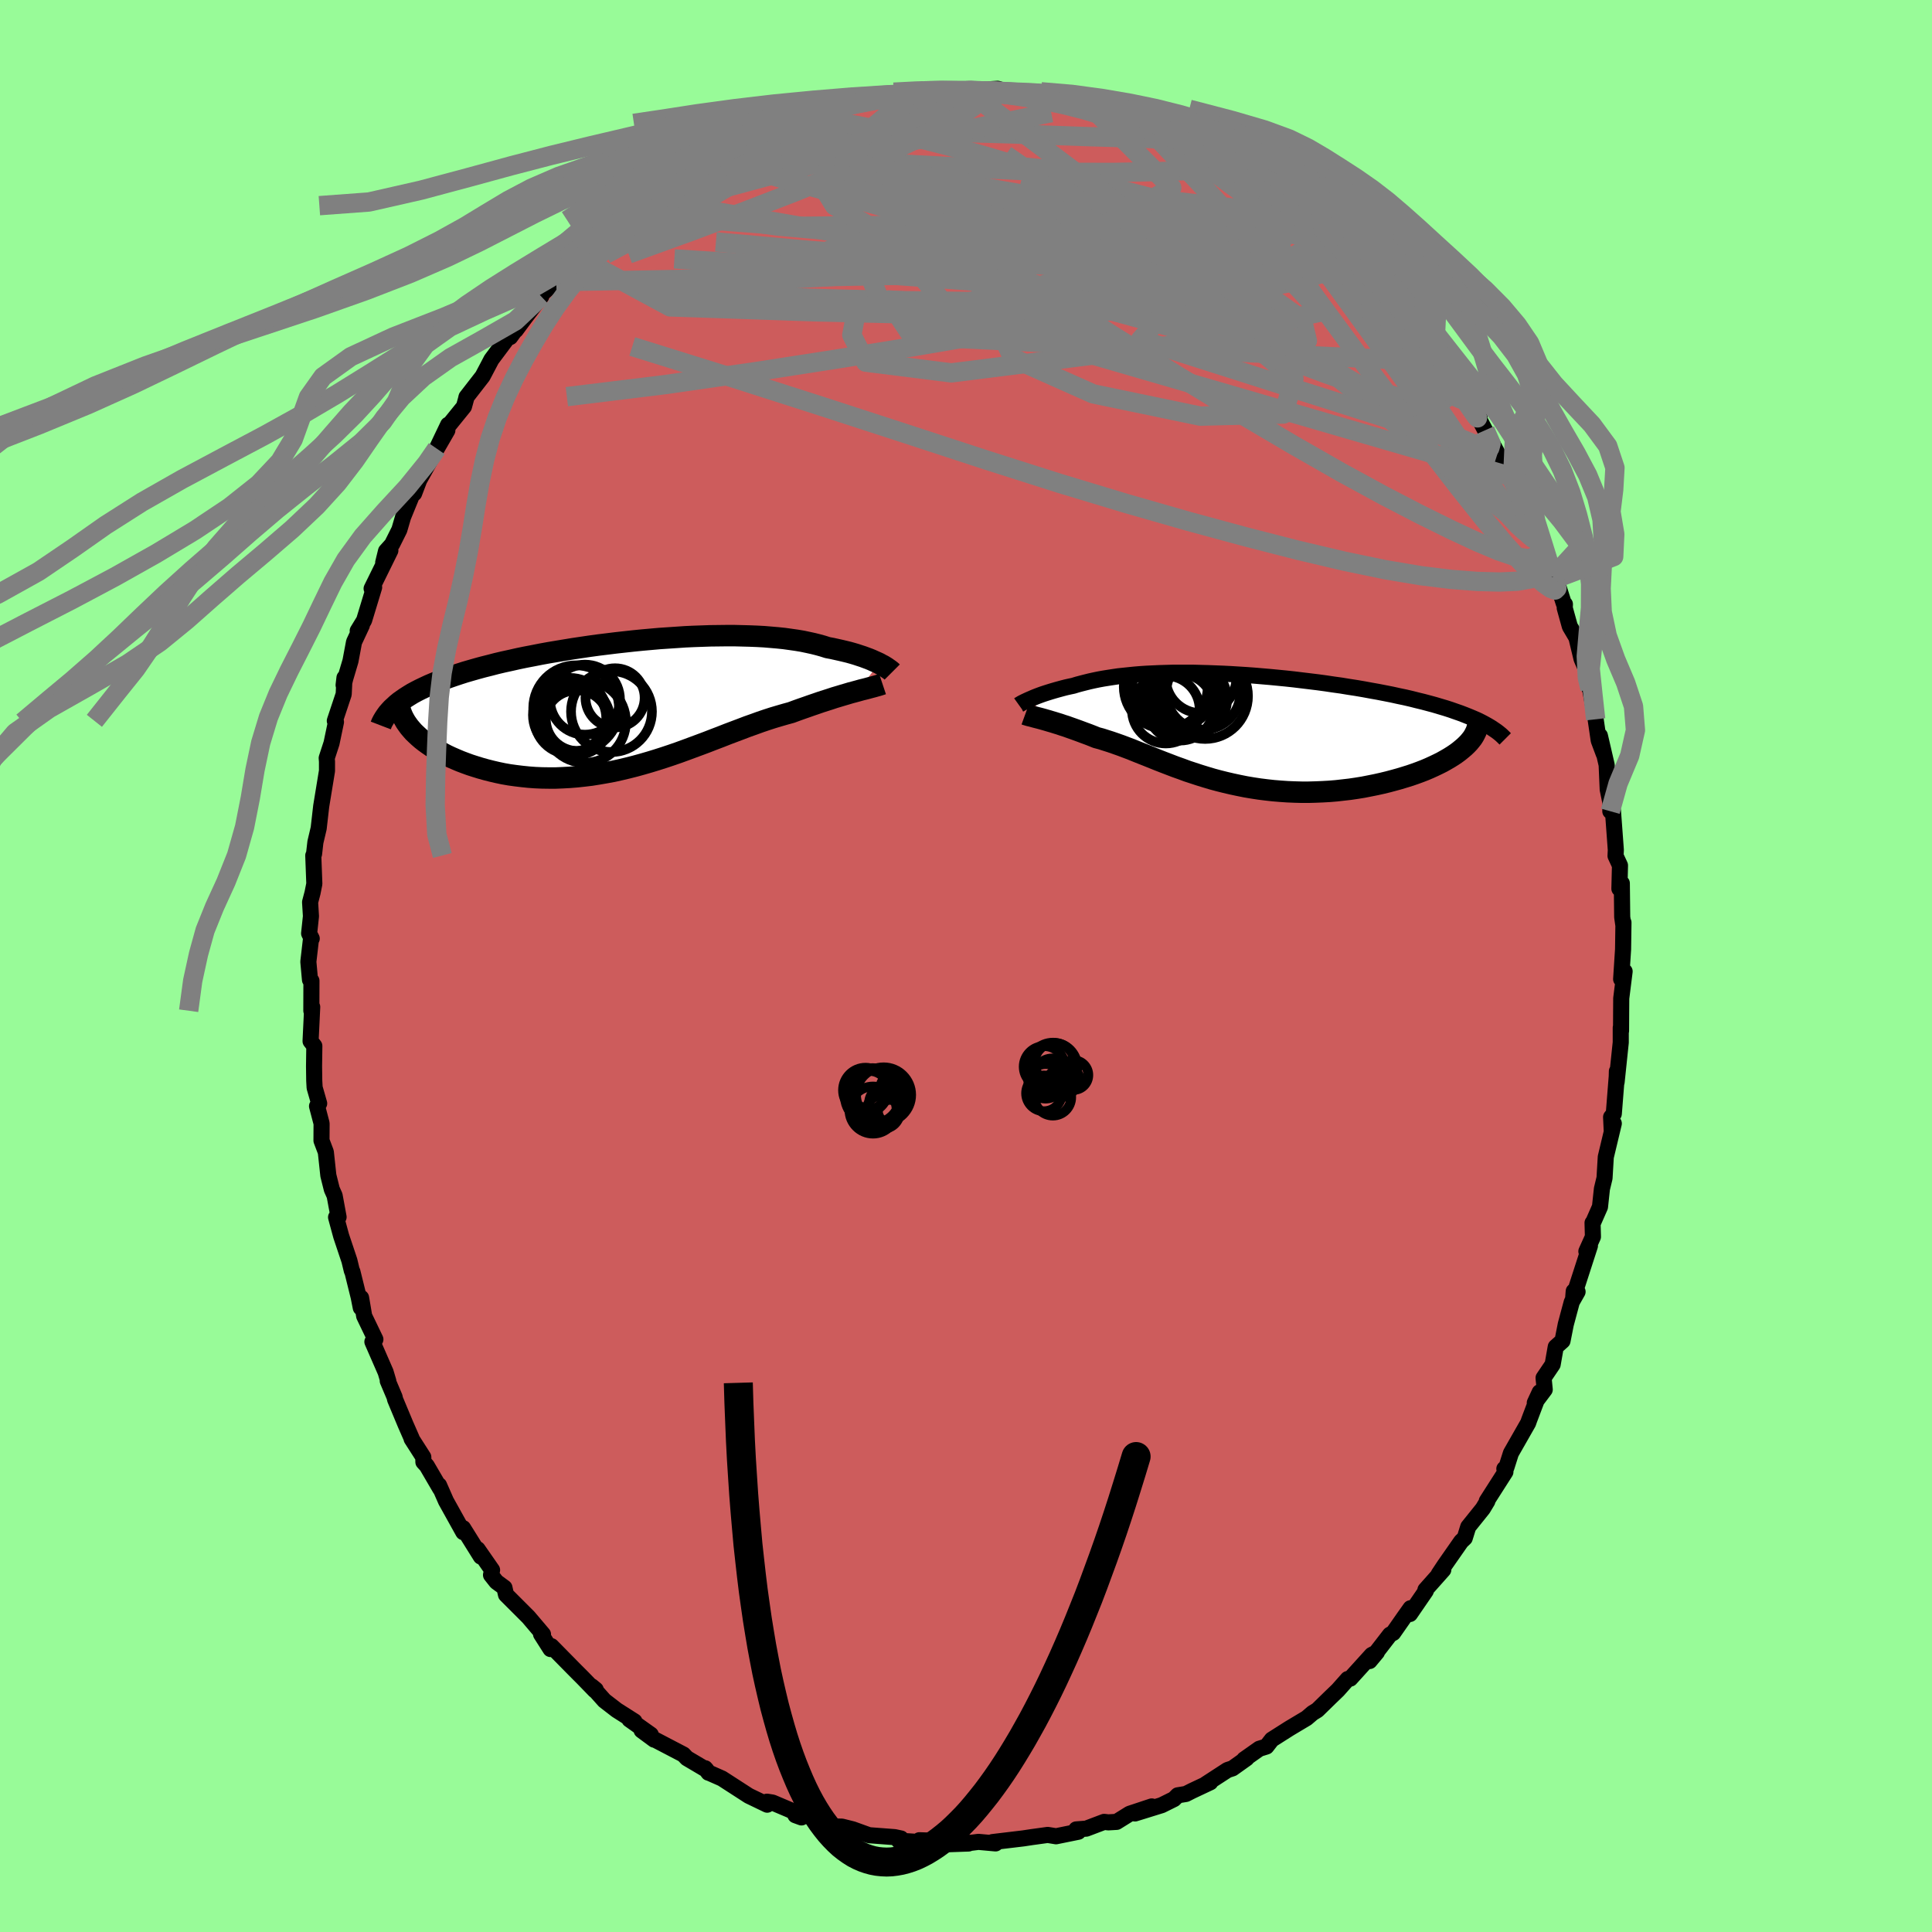 
  <svg viewBox="-100 -100 200 200" xmlns="http://www.w3.org/2000/svg" width="500" height="500" id="face-svg">
    <defs>
      <clipPath id="leftEyeClipPath">
        <polyline points="25.2,-4.26 24.96,-4.37 24.71,-4.48 24.45,-4.6 24.16,-4.72 23.86,-4.83 23.54,-4.95 23.2,-5.06 22.84,-5.18 22.47,-5.29 22.08,-5.4 21.67,-5.5 21.25,-5.6 20.8,-5.7 20.35,-5.8 19.87,-5.89 19.4,-6.04 18.9,-6.18 18.38,-6.31 17.83,-6.43 17.26,-6.55 16.66,-6.65 16.03,-6.74 15.38,-6.83 14.71,-6.9 14.01,-6.96 13.29,-7.02 12.55,-7.06 11.79,-7.09 11.02,-7.11 10.22,-7.13 9.41,-7.13 8.58,-7.12 7.74,-7.11 6.88,-7.08 6.02,-7.05 5.14,-7.01 4.26,-6.95 3.37,-6.89 2.47,-6.83 1.57,-6.75 0.67,-6.67 -0.23,-6.58 -1.14,-6.48 -2.04,-6.38 -2.93,-6.27 -3.83,-6.16 -4.71,-6.04 -5.59,-5.91 -6.46,-5.78 -7.32,-5.64 -8.16,-5.5 -9,-5.36 -9.82,-5.21 -10.63,-5.05 -11.42,-4.9 -12.19,-4.74 -12.94,-4.57 -13.68,-4.41 -14.4,-4.24 -15.09,-4.06 -15.77,-3.89 -16.43,-3.71 -17.06,-3.53 -17.68,-3.35 -18.27,-3.16 -18.84,-2.97 -19.39,-2.78 -19.92,-2.59 -20.44,-2.39 -20.93,-2.19 -21.4,-1.99 -21.85,-1.78 -22.29,-1.57 -22.7,-1.36 -23.09,-1.15 -23.45,-0.93 -23.8,-0.71 -24.13,-0.48 -24.44,-0.26 -23.21,2.59 -22.98,2.85 -22.72,3.1 -22.44,3.36 -22.15,3.61 -21.83,3.86 -21.5,4.1 -21.15,4.34 -20.77,4.58 -20.38,4.81 -19.97,5.04 -19.55,5.26 -19.1,5.47 -18.64,5.67 -18.17,5.87 -17.67,6.06 -17.15,6.25 -16.62,6.42 -16.07,6.59 -15.5,6.75 -14.91,6.9 -14.31,7.04 -13.69,7.17 -13.06,7.28 -12.41,7.37 -11.75,7.45 -11.07,7.52 -10.39,7.57 -9.69,7.6 -8.99,7.61 -8.27,7.61 -7.55,7.58 -6.82,7.54 -6.08,7.48 -5.34,7.4 -4.59,7.31 -3.84,7.19 -3.09,7.06 -2.33,6.92 -1.57,6.75 -0.81,6.57 -0.06,6.38 0.7,6.17 1.46,5.95 2.21,5.72 2.96,5.48 3.71,5.23 4.46,4.97 5.2,4.7 5.93,4.43 6.66,4.16 7.38,3.89 8.1,3.61 8.81,3.34 9.52,3.06 10.21,2.8 10.9,2.54 11.58,2.28 12.26,2.04 12.92,1.8 13.57,1.58 14.22,1.37 14.86,1.18 15.48,1 16.1,0.83 16.64,0.63 17.17,0.44 17.69,0.26 18.2,0.08 18.7,-0.09 19.19,-0.26 19.66,-0.41 20.13,-0.56 20.58,-0.71 21.02,-0.84 21.45,-0.97 21.86,-1.09 22.26,-1.21 22.64,-1.31 23.01,-1.41" />
      </clipPath>
      <clipPath id="rightEyeClipPath">
        <polyline points="-20.27,-3.19 -20.07,-3.28 -19.85,-3.37 -19.62,-3.46 -19.38,-3.55 -19.13,-3.64 -18.86,-3.73 -18.58,-3.82 -18.29,-3.91 -17.99,-4 -17.68,-4.09 -17.35,-4.18 -17.02,-4.27 -16.67,-4.36 -16.31,-4.44 -15.93,-4.52 -15.54,-4.64 -15.13,-4.75 -14.7,-4.86 -14.26,-4.97 -13.81,-5.07 -13.33,-5.17 -12.84,-5.26 -12.34,-5.34 -11.82,-5.42 -11.28,-5.5 -10.72,-5.56 -10.14,-5.62 -9.55,-5.68 -8.94,-5.73 -8.32,-5.77 -7.67,-5.8 -7.02,-5.83 -6.34,-5.85 -5.65,-5.87 -4.94,-5.87 -4.22,-5.87 -3.49,-5.87 -2.74,-5.85 -1.98,-5.83 -1.21,-5.8 -0.43,-5.77 0.37,-5.73 1.17,-5.68 1.97,-5.63 2.79,-5.57 3.61,-5.5 4.43,-5.43 5.26,-5.35 6.08,-5.27 6.91,-5.18 7.73,-5.08 8.56,-4.98 9.38,-4.88 10.19,-4.77 10.99,-4.65 11.79,-4.54 12.58,-4.41 13.36,-4.29 14.12,-4.16 14.88,-4.02 15.61,-3.89 16.33,-3.75 17.04,-3.61 17.72,-3.46 18.39,-3.32 19.04,-3.17 19.67,-3.01 20.29,-2.86 20.89,-2.7 21.48,-2.54 22.05,-2.37 22.59,-2.21 23.12,-2.04 23.63,-1.86 24.12,-1.69 24.59,-1.51 25.04,-1.33 25.47,-1.15 25.88,-0.97 24.29,2.03 24.01,2.26 23.7,2.49 23.36,2.72 23.01,2.94 22.63,3.16 22.24,3.38 21.82,3.59 21.38,3.8 20.92,4.01 20.45,4.21 19.96,4.4 19.44,4.59 18.92,4.77 18.37,4.94 17.81,5.11 17.23,5.27 16.63,5.43 16.01,5.58 15.38,5.72 14.73,5.85 14.07,5.98 13.39,6.09 12.71,6.19 12.01,6.27 11.31,6.35 10.59,6.41 9.88,6.45 9.15,6.48 8.43,6.5 7.7,6.5 6.97,6.48 6.24,6.45 5.51,6.4 4.78,6.34 4.06,6.26 3.34,6.17 2.62,6.06 1.91,5.94 1.21,5.8 0.51,5.65 -0.18,5.49 -0.86,5.32 -1.53,5.14 -2.2,4.94 -2.85,4.74 -3.49,4.53 -4.13,4.32 -4.75,4.09 -5.37,3.87 -5.97,3.64 -6.57,3.41 -7.16,3.18 -7.73,2.95 -8.3,2.72 -8.86,2.5 -9.41,2.28 -9.95,2.06 -10.48,1.86 -11.01,1.66 -11.52,1.48 -12.04,1.3 -12.54,1.14 -13.04,0.98 -13.53,0.85 -13.95,0.68 -14.36,0.52 -14.77,0.37 -15.17,0.22 -15.55,0.08 -15.94,-0.06 -16.31,-0.19 -16.67,-0.32 -17.02,-0.43 -17.37,-0.55 -17.7,-0.65 -18.02,-0.75 -18.33,-0.84 -18.63,-0.93 -18.91,-1.01" />
      </clipPath>
      <filter id="fuzzy">
        <feTurbulence id="turbulence" baseFrequency="0.05" numOctaves="3" type="noise" result="noise" />
        <feDisplacementMap in="SourceGraphic" in2="noise" scale="2" />
      </filter>
      <linearGradient id="rainbowGradient" x1="0%" y1="0%" x2="100%" y2="0%">
        <stop offset="0%" style="stop-color: rgb(145, 85, 61); stop-opacity: 1" />
        <stop offset="50%" style="stop-color: rgb(185, 55, 55); stop-opacity: 1" />
        <stop offset="100%" style="stop-color: rgb(220, 208, 186); stop-opacity: 1" />
      </linearGradient>
    </defs>
    <rect x="-100" y="-100" width="100%" height="100%" fill="rgb(152, 251, 152)" />
    <polyline id="faceContour" points="67.82,1.36 68.18,0.56 67.83,3.35 67.82,4.8 67.81,6.72 67.78,6.38 67.78,7.91 67.35,12.02 67.38,10.9 67.41,10.87 67.06,15.3 66.78,15.64 66.85,17.13 67.06,16.3 66.23,19.77 66.1,21.95 65.83,23.07 65.63,24.93 64.94,26.5 64.86,26.59 64.9,28.03 64.22,29.54 64.59,28.96 62.86,34.31 62.91,33.67 63.31,33.72 62.71,34.78 62.09,37.09 61.75,38.81 61.05,39.43 60.73,41.25 59.79,42.64 59.91,43.85 58.88,45.22 59.39,44.12 58.31,46.97 58.19,47.31 56.41,50.43 55.94,51.91 55.73,52.05 55.84,52.37 53.91,55.39 53.97,55.4 53.5,56.18 51.99,58.06 51.63,59.22 51.26,59.57 49.55,62.02 48.94,62.94 49.41,62.5 47.56,64.58 47.6,64.69 45.96,67.08 46.02,66.48 45.38,67.38 44.22,69.04 43.89,69.22 41.78,71.95 42.54,71.04 42,71.32 39.78,73.77 39.52,73.81 38.5,74.96 37.71,75.72 36.37,77.03 35.88,77.33 35.26,77.86 33.47,78.93 31.66,80.08 31.1,80.8 30.36,81.03 28.8,82.13 29.05,82.02 27.59,83.06 27.07,83.23 24.84,84.68 25.29,84.5 23.38,85.4 22.77,85.71 21.92,85.85 21.53,86.24 20.26,86.87 17.49,87.73 19.23,87 16.94,87.76 15.59,88.6 14.73,88.65 14.3,88.6 12.45,89.3 11.41,89.38 11.39,89.66 11.63,89.62 9.32,90.09 8.46,89.95 6.79,90.18 5.93,90.31 2.75,90.69 3.06,90.83 1.29,90.67 0.49,90.77 -1.14,90.68 0.27,90.84 -2,90.92 -4.83,90.5 -2.83,90.57 -4.91,90.68 -6.95,90.55 -6.73,90.32 -7.39,90.18 -10.04,89.98 -11.73,89.37 -12.85,89.09 -14.13,89.07 -12.8,89.26 -14.18,89.01 -16.14,87.99 -17.66,87.91 -17.03,88.14 -18.12,87.41 -20.03,86.6 -20.6,86.51 -20.58,86.82 -22.49,85.9 -25.26,84.11 -26.62,83.51 -26.66,83.51 -27,83.05 -26.86,83.21 -28.89,82.01 -29.25,81.63 -32.18,80.1 -32.28,80.09 -33.58,79.13 -32.63,79.57 -34.84,78 -34.32,78.2 -36.16,77.03 -37.43,76.05 -38.76,74.56 -38.33,74.91 -38.42,74.99 -39.69,73.68 -40.45,72.92 -42.92,70.41 -43.01,70.71 -43.99,69.17 -43.79,69.18 -45.3,67.4 -47.62,65.08 -47.78,64.36 -48.61,63.75 -49.17,63.04 -49.06,62.53 -50.56,60.37 -50.22,61.14 -52.06,58.19 -52.04,58.61 -53.83,55.39 -54.55,53.75 -54.43,54.11 -55.82,51.73 -56.17,51.35 -56.18,50.84 -57.39,48.95 -57.38,48.91 -58.02,47.45 -59.11,44.84 -59.14,44.65 -59.86,42.95 -59.8,42.98 -60.08,42.04 -61.45,38.9 -61.14,38.65 -62.3,36.24 -62.62,34.35 -62.65,35.38 -62.87,34.27 -63.52,31.64 -63.58,31.54 -63.83,30.5 -64.68,27.96 -65.21,26.01 -64.95,25.99 -65.36,23.77 -65.65,23.12 -66.01,21.68 -66.27,19.26 -66.72,18.07 -66.71,16.3 -67.18,14.51 -66.96,14.23 -67.43,12.59 -67.47,11.87 -67.49,10.38 -67.46,8.28 -67.85,7.78 -67.68,4.24 -67.77,4.63 -67.76,1.53 -67.91,1.43 -68.08,-0.44 -67.82,-2.68 -67.73,-2.84 -68,-3.37 -67.81,-5.15 -67.9,-6.61 -67.65,-7.56 -67.46,-8.51 -67.57,-11.44 -67.49,-11.6 -67.35,-12.82 -67.01,-14.26 -66.75,-16.54 -66.15,-20.2 -66.15,-21.16 -66.18,-21.53 -65.68,-23.06 -65.22,-25.26 -65.34,-25.38 -64.42,-28.14 -64.34,-29.84 -64.43,-29.08 -64.25,-29.79 -63.72,-31.57 -63.35,-33.54 -62.54,-35.27 -62.97,-34.7 -62.31,-35.78 -61.27,-39.2 -61.53,-39.07 -59.59,-43.01 -60.33,-41.77 -60.04,-42.95 -59.42,-43.64 -58.66,-45.16 -58.27,-46.49 -56.75,-50.21 -57.13,-48.92 -56.6,-50.31 -55.01,-53.16 -53.69,-55.45 -54.79,-53.56 -53.61,-56.03 -53.72,-55.75 -51.97,-57.91 -51.76,-58.68 -51.71,-58.9 -50.04,-61.05 -49.37,-62.32 -49.13,-62.78 -47.17,-65.4 -47.18,-65.11 -46.43,-66.15 -46.61,-65.82 -45.64,-67.13 -43.97,-69.31 -43.86,-69.62 -41.3,-71.87 -42.41,-70.84 -40.12,-73.36 -40.08,-73.15 -39.84,-73.37 -38.13,-74.93 -35.95,-76.97 -37.28,-75.65 -35.37,-77.2 -33.77,-78.71 -32.85,-79.3 -34.28,-78.21 -32.24,-79.7 -31.32,-80.34 -30.7,-80.91 -28.27,-82.35 -26.42,-83.58 -26.61,-83.61 -26.57,-83.74 -26.37,-83.59 -23.49,-84.65 -21.98,-85.72 -21.03,-86.23 -21.46,-86.12 -20.23,-86.47 -18.32,-87.23 -16.68,-88.06 -17.39,-87.59 -16.27,-88.09 -15.8,-88.24 -14.73,-88.46 -14,-88.94 -12.38,-89.08 -11,-89.43 -8.74,-89.74 -8.91,-89.88 -7.67,-89.98 -6.34,-90.17 -5.33,-90.46 -3.74,-90.59 -4.35,-90.6 -2.29,-90.7 -0.5,-90.74 0.1,-90.62 -0.35,-90.67 2.45,-90.76 3.27,-90.81 3.81,-90.65 4.92,-90.5 5.97,-90.12 6.77,-90.38 7.83,-90.19 9.57,-89.81 10.3,-89.65 12.08,-89.17 12.67,-89.2 13.53,-88.8 15.38,-88.37 14.53,-88.69 16.84,-87.77 18.37,-87.25 19.49,-87.11 19.68,-86.77 20.86,-86.17 23.63,-84.94 23.54,-85.04 23.68,-85.2 25.78,-83.79 26.76,-83.46 26.62,-83.38 28.25,-82.49 29.65,-81.57 30.33,-80.88 30.1,-81.37 30.45,-81.12 32.43,-79.83 33.12,-79.09 35.15,-77.6 35.07,-77.73 36.61,-76.36 36.17,-76.81 38.37,-74.61 40,-73.27 38.65,-74.37 41.11,-72.43 41.12,-72.51 43.1,-70.29 43.12,-69.93 43.38,-70.28 45.95,-67.19 45.28,-67.65 46.94,-65.84 47.9,-64.48 47.86,-64.38 49.25,-62.52 49.4,-62.3 50.48,-60.74 51.06,-60.28 51.12,-59.61 53.16,-56.8 52.3,-58.17 53.74,-55.46 55.03,-53.06 54.76,-53.26 56.18,-51.54 55.64,-51.6 56.54,-50.64 57.64,-48.7 57.92,-46.91 58.4,-46.33 58.99,-44.97 59.52,-44.03 60.18,-42.39 60.77,-40.3 61.06,-40.11 61.88,-37.54 62,-37.45 61.98,-37.06 62.51,-35.15 63.19,-34 63.72,-31.8 64.15,-30.8 64.48,-28.95 64.77,-28.07 64.6,-28.68 65.18,-25.54 65.5,-23.35 66.02,-21.96 65.62,-23.84 66.32,-20.82 66.43,-18.27 66.71,-16.91 66.7,-16.02 66.97,-16.08 67.27,-12.01 67.24,-11.4 67.7,-10.41 67.64,-8 67.89,-8.56 67.93,-5.06 68.04,-4.29 68.06,-4.5 68.02,-1.72 67.82,1.36 68.18,0.56" fill="rgb(205, 92, 92)" stroke="black" stroke-width="1.667" stroke-linejoin="round" filter="url(#fuzzy)" />
    <g transform="translate(27.04 -24.49)">
      <polyline id="rightCountour" points="-20.27,-3.19 -20.07,-3.28 -19.85,-3.37 -19.62,-3.46 -19.38,-3.55 -19.13,-3.64 -18.86,-3.73 -18.58,-3.82 -18.29,-3.91 -17.99,-4 -17.68,-4.09 -17.35,-4.18 -17.02,-4.27 -16.67,-4.36 -16.31,-4.44 -15.93,-4.52 -15.54,-4.64 -15.13,-4.75 -14.7,-4.86 -14.26,-4.97 -13.81,-5.07 -13.33,-5.17 -12.84,-5.26 -12.34,-5.34 -11.82,-5.42 -11.28,-5.5 -10.72,-5.56 -10.14,-5.62 -9.55,-5.68 -8.94,-5.73 -8.32,-5.77 -7.67,-5.8 -7.02,-5.83 -6.34,-5.85 -5.65,-5.87 -4.94,-5.87 -4.22,-5.87 -3.49,-5.87 -2.74,-5.85 -1.98,-5.83 -1.21,-5.8 -0.43,-5.77 0.37,-5.73 1.17,-5.68 1.97,-5.63 2.79,-5.57 3.61,-5.5 4.43,-5.43 5.26,-5.35 6.08,-5.27 6.91,-5.18 7.73,-5.08 8.56,-4.98 9.38,-4.88 10.19,-4.77 10.99,-4.65 11.79,-4.54 12.58,-4.41 13.36,-4.29 14.12,-4.16 14.88,-4.02 15.61,-3.89 16.33,-3.75 17.04,-3.61 17.72,-3.46 18.39,-3.32 19.04,-3.17 19.67,-3.01 20.29,-2.86 20.89,-2.7 21.48,-2.54 22.05,-2.37 22.59,-2.21 23.12,-2.04 23.63,-1.86 24.12,-1.69 24.59,-1.51 25.04,-1.33 25.47,-1.15 25.88,-0.97 24.29,2.03 24.01,2.26 23.7,2.49 23.36,2.72 23.01,2.94 22.63,3.16 22.24,3.38 21.82,3.59 21.38,3.8 20.92,4.01 20.45,4.21 19.96,4.4 19.44,4.59 18.92,4.77 18.37,4.94 17.81,5.11 17.23,5.27 16.63,5.43 16.01,5.58 15.38,5.72 14.73,5.85 14.07,5.98 13.39,6.09 12.71,6.19 12.01,6.27 11.31,6.35 10.59,6.41 9.88,6.45 9.15,6.48 8.43,6.5 7.7,6.5 6.97,6.48 6.24,6.45 5.51,6.4 4.78,6.34 4.06,6.26 3.34,6.17 2.62,6.06 1.91,5.94 1.21,5.8 0.51,5.65 -0.18,5.49 -0.86,5.32 -1.53,5.14 -2.2,4.94 -2.85,4.74 -3.49,4.53 -4.13,4.32 -4.75,4.09 -5.37,3.87 -5.97,3.64 -6.57,3.41 -7.16,3.18 -7.73,2.95 -8.3,2.72 -8.86,2.5 -9.41,2.28 -9.95,2.06 -10.48,1.86 -11.01,1.66 -11.52,1.48 -12.04,1.3 -12.54,1.14 -13.04,0.98 -13.53,0.85 -13.95,0.68 -14.36,0.52 -14.77,0.37 -15.17,0.22 -15.55,0.08 -15.94,-0.06 -16.31,-0.19 -16.67,-0.32 -17.02,-0.43 -17.37,-0.55 -17.7,-0.65 -18.02,-0.75 -18.33,-0.84 -18.63,-0.93 -18.91,-1.01" fill="white" stroke="white" stroke-width="0" stroke-linejoin="round" filter="url(#fuzzy)" />
    </g>
    <g transform="translate(-34.2 -27.07)">
      <polyline id="leftCountour" points="25.2,-4.26 24.96,-4.37 24.71,-4.48 24.45,-4.6 24.16,-4.72 23.86,-4.83 23.54,-4.95 23.2,-5.06 22.84,-5.18 22.47,-5.29 22.08,-5.4 21.67,-5.5 21.25,-5.6 20.8,-5.7 20.35,-5.8 19.87,-5.89 19.4,-6.04 18.9,-6.18 18.38,-6.31 17.83,-6.43 17.26,-6.55 16.66,-6.65 16.03,-6.74 15.38,-6.83 14.71,-6.9 14.01,-6.96 13.29,-7.02 12.55,-7.06 11.79,-7.09 11.02,-7.11 10.22,-7.13 9.41,-7.13 8.58,-7.12 7.74,-7.11 6.88,-7.08 6.02,-7.05 5.14,-7.01 4.26,-6.95 3.37,-6.89 2.47,-6.83 1.57,-6.75 0.67,-6.67 -0.23,-6.58 -1.14,-6.48 -2.04,-6.38 -2.93,-6.27 -3.83,-6.16 -4.71,-6.04 -5.59,-5.91 -6.46,-5.78 -7.32,-5.64 -8.16,-5.5 -9,-5.36 -9.82,-5.21 -10.63,-5.05 -11.42,-4.9 -12.19,-4.74 -12.94,-4.57 -13.68,-4.41 -14.4,-4.24 -15.09,-4.06 -15.77,-3.89 -16.43,-3.71 -17.06,-3.53 -17.68,-3.35 -18.27,-3.16 -18.84,-2.97 -19.39,-2.78 -19.92,-2.59 -20.44,-2.39 -20.93,-2.19 -21.4,-1.99 -21.85,-1.78 -22.29,-1.57 -22.7,-1.36 -23.09,-1.15 -23.45,-0.93 -23.8,-0.71 -24.13,-0.48 -24.44,-0.26 -23.21,2.59 -22.98,2.85 -22.72,3.1 -22.44,3.36 -22.15,3.61 -21.83,3.86 -21.5,4.1 -21.15,4.34 -20.77,4.58 -20.38,4.81 -19.97,5.04 -19.55,5.26 -19.1,5.47 -18.64,5.67 -18.17,5.87 -17.67,6.06 -17.15,6.25 -16.62,6.42 -16.07,6.59 -15.5,6.75 -14.91,6.9 -14.31,7.04 -13.69,7.17 -13.06,7.28 -12.41,7.37 -11.75,7.45 -11.07,7.52 -10.39,7.57 -9.69,7.6 -8.99,7.61 -8.27,7.61 -7.55,7.58 -6.82,7.54 -6.08,7.48 -5.34,7.4 -4.59,7.31 -3.84,7.19 -3.09,7.06 -2.33,6.92 -1.57,6.75 -0.81,6.57 -0.06,6.38 0.7,6.17 1.46,5.95 2.21,5.72 2.96,5.48 3.71,5.23 4.46,4.97 5.2,4.7 5.93,4.43 6.66,4.16 7.38,3.89 8.1,3.61 8.81,3.34 9.52,3.06 10.21,2.8 10.9,2.54 11.58,2.28 12.26,2.04 12.92,1.8 13.57,1.58 14.22,1.37 14.86,1.18 15.48,1 16.1,0.83 16.64,0.63 17.17,0.44 17.69,0.26 18.2,0.08 18.7,-0.09 19.19,-0.26 19.66,-0.41 20.13,-0.56 20.58,-0.71 21.02,-0.84 21.45,-0.97 21.86,-1.09 22.26,-1.21 22.64,-1.31 23.01,-1.41" fill="white" stroke="white" stroke-width="0" stroke-linejoin="round" filter="url(#fuzzy)" />
    </g>
    <g transform="translate(27.04 -24.49)">
      <polyline id="rightUpper" points="-21.57,-2.54 -21.5,-2.59 -21.42,-2.63 -21.33,-2.69 -21.22,-2.75 -21.1,-2.81 -20.96,-2.88 -20.81,-2.95 -20.64,-3.03 -20.46,-3.11 -20.27,-3.19 -20.07,-3.28 -19.85,-3.37 -19.62,-3.46 -19.38,-3.55 -19.13,-3.64 -18.86,-3.73 -18.58,-3.82 -18.29,-3.91 -17.99,-4 -17.68,-4.09 -17.35,-4.18 -17.02,-4.27 -16.67,-4.36 -16.31,-4.44 -15.93,-4.52 -15.54,-4.64 -15.13,-4.75 -14.7,-4.86 -14.26,-4.97 -13.81,-5.07 -13.33,-5.17 -12.84,-5.26 -12.34,-5.34 -11.82,-5.42 -11.28,-5.5 -10.72,-5.56 -10.14,-5.62 -9.55,-5.68 -8.94,-5.73 -8.32,-5.77 -7.67,-5.8 -7.02,-5.83 -6.34,-5.85 -5.65,-5.87 -4.94,-5.87 -4.22,-5.87 -3.49,-5.87 -2.74,-5.85 -1.98,-5.83 -1.21,-5.8 -0.43,-5.77 0.37,-5.73 1.17,-5.68 1.97,-5.63 2.79,-5.57 3.61,-5.5 4.43,-5.43 5.26,-5.35 6.08,-5.27 6.91,-5.18 7.73,-5.08 8.56,-4.98 9.38,-4.88 10.19,-4.77 10.99,-4.65 11.79,-4.54 12.58,-4.41 13.36,-4.29 14.12,-4.16 14.88,-4.02 15.61,-3.89 16.33,-3.75 17.04,-3.61 17.72,-3.46 18.39,-3.32 19.04,-3.17 19.67,-3.01 20.29,-2.86 20.89,-2.7 21.48,-2.54 22.05,-2.37 22.59,-2.21 23.12,-2.04 23.63,-1.86 24.12,-1.69 24.59,-1.51 25.04,-1.33 25.47,-1.15 25.88,-0.97 26.27,-0.78 26.63,-0.59 26.97,-0.4 27.29,-0.21 27.59,-0.01 27.87,0.18 28.13,0.38 28.37,0.58 28.58,0.78 28.78,0.98" fill="none" stroke="black" stroke-width="1.667" stroke-linejoin="round" filter="url(#fuzzy)" />
      <polyline id="rightLower" points="-20.91,-1.56 -20.8,-1.52 -20.66,-1.48 -20.5,-1.43 -20.32,-1.39 -20.13,-1.34 -19.92,-1.28 -19.69,-1.22 -19.45,-1.16 -19.19,-1.09 -18.91,-1.01 -18.63,-0.93 -18.33,-0.84 -18.02,-0.75 -17.7,-0.65 -17.37,-0.55 -17.02,-0.43 -16.67,-0.32 -16.31,-0.19 -15.94,-0.06 -15.55,0.08 -15.17,0.22 -14.77,0.37 -14.36,0.52 -13.95,0.68 -13.53,0.85 -13.04,0.98 -12.54,1.14 -12.04,1.3 -11.52,1.48 -11.01,1.66 -10.48,1.86 -9.95,2.06 -9.41,2.28 -8.86,2.5 -8.3,2.72 -7.73,2.95 -7.16,3.18 -6.57,3.41 -5.97,3.64 -5.37,3.87 -4.75,4.09 -4.13,4.32 -3.49,4.53 -2.85,4.74 -2.2,4.94 -1.53,5.14 -0.86,5.32 -0.18,5.49 0.51,5.65 1.21,5.8 1.91,5.94 2.62,6.06 3.34,6.17 4.06,6.26 4.78,6.34 5.51,6.4 6.24,6.45 6.97,6.48 7.7,6.5 8.43,6.5 9.15,6.48 9.88,6.45 10.59,6.41 11.31,6.35 12.01,6.27 12.71,6.19 13.39,6.09 14.07,5.98 14.73,5.85 15.38,5.72 16.01,5.58 16.63,5.43 17.23,5.27 17.81,5.11 18.37,4.94 18.92,4.77 19.44,4.59 19.96,4.4 20.45,4.21 20.92,4.01 21.38,3.8 21.82,3.59 22.24,3.38 22.63,3.16 23.01,2.94 23.36,2.72 23.7,2.49 24.01,2.26 24.29,2.03 24.56,1.8 24.8,1.57 25.02,1.34 25.21,1.11 25.39,0.88 25.54,0.64 25.66,0.41 25.77,0.18 25.85,-0.05 25.91,-0.28" fill="none" stroke="black" stroke-width="2.222" stroke-linejoin="round" filter="url(#fuzzy)" />
      <circle r="3.836" cx="-2.473" cy="-3.817" stroke="black" fill="none" stroke-width="1.0" filter="url(#fuzzy)" clip-path="url(#rightEyeClipPath)" /><circle r="4.438" cx="-2.288" cy="-3.452" stroke="black" fill="none" stroke-width="1.0" filter="url(#fuzzy)" clip-path="url(#rightEyeClipPath)" /><circle r="3.672" cx="-3.683" cy="-3.127" stroke="black" fill="none" stroke-width="1.0" filter="url(#fuzzy)" clip-path="url(#rightEyeClipPath)" /><circle r="3.978" cx="-4.233" cy="-3.222" stroke="black" fill="none" stroke-width="1.0" filter="url(#fuzzy)" clip-path="url(#rightEyeClipPath)" /><circle r="3.444" cx="-4.853" cy="-2.292" stroke="black" fill="none" stroke-width="1.0" filter="url(#fuzzy)" clip-path="url(#rightEyeClipPath)" /><circle r="3.656" cx="-2.708" cy="-5.337" stroke="black" fill="none" stroke-width="1.0" filter="url(#fuzzy)" clip-path="url(#rightEyeClipPath)" /><circle r="4.064" cx="-4.633" cy="-3.247" stroke="black" fill="none" stroke-width="1.0" filter="url(#fuzzy)" clip-path="url(#rightEyeClipPath)" /><circle r="3.506" cx="-6.358" cy="-2.052" stroke="black" fill="none" stroke-width="1.0" filter="url(#fuzzy)" clip-path="url(#rightEyeClipPath)" /><circle r="4.312" cx="-5.503" cy="-4.442" stroke="black" fill="none" stroke-width="1.0" filter="url(#fuzzy)" clip-path="url(#rightEyeClipPath)" /><circle r="4.344" cx="-6.363" cy="-4.407" stroke="black" fill="none" stroke-width="1.0" filter="url(#fuzzy)" clip-path="url(#rightEyeClipPath)" />
      </g>
    <g transform="translate(-34.2 -27.07)">
      <polyline id="leftUpper" points="26.56,-3.36 26.5,-3.42 26.42,-3.49 26.33,-3.56 26.22,-3.64 26.09,-3.73 25.95,-3.83 25.79,-3.93 25.61,-4.04 25.41,-4.14 25.2,-4.26 24.96,-4.37 24.71,-4.48 24.45,-4.6 24.16,-4.72 23.86,-4.83 23.54,-4.95 23.2,-5.06 22.84,-5.18 22.47,-5.29 22.08,-5.4 21.67,-5.5 21.25,-5.6 20.8,-5.7 20.35,-5.8 19.87,-5.89 19.4,-6.04 18.9,-6.18 18.38,-6.31 17.83,-6.43 17.26,-6.55 16.66,-6.65 16.03,-6.74 15.38,-6.83 14.71,-6.9 14.01,-6.96 13.29,-7.02 12.55,-7.06 11.79,-7.09 11.02,-7.11 10.22,-7.13 9.41,-7.13 8.58,-7.12 7.74,-7.11 6.88,-7.08 6.02,-7.05 5.14,-7.01 4.26,-6.95 3.37,-6.89 2.47,-6.83 1.57,-6.75 0.67,-6.67 -0.23,-6.58 -1.14,-6.48 -2.04,-6.38 -2.93,-6.27 -3.83,-6.16 -4.71,-6.04 -5.59,-5.91 -6.46,-5.78 -7.32,-5.64 -8.16,-5.5 -9,-5.36 -9.82,-5.21 -10.63,-5.05 -11.42,-4.9 -12.19,-4.74 -12.94,-4.57 -13.68,-4.41 -14.4,-4.24 -15.09,-4.06 -15.77,-3.89 -16.43,-3.71 -17.06,-3.53 -17.68,-3.35 -18.27,-3.16 -18.84,-2.97 -19.39,-2.78 -19.92,-2.59 -20.44,-2.39 -20.93,-2.19 -21.4,-1.99 -21.85,-1.78 -22.29,-1.57 -22.7,-1.36 -23.09,-1.15 -23.45,-0.93 -23.8,-0.71 -24.13,-0.48 -24.44,-0.26 -24.72,-0.03 -24.98,0.21 -25.23,0.44 -25.45,0.68 -25.66,0.92 -25.84,1.17 -26,1.41 -26.15,1.66 -26.28,1.91 -26.38,2.17" fill="none" stroke="black" stroke-width="2.222" stroke-linejoin="round" filter="url(#fuzzy)" />
      <polyline id="leftLower" points="25.56,-2.12 25.41,-2.07 25.23,-2.01 25.03,-1.95 24.81,-1.89 24.56,-1.82 24.29,-1.75 24,-1.67 23.69,-1.59 23.36,-1.51 23.01,-1.41 22.64,-1.31 22.26,-1.21 21.86,-1.09 21.45,-0.97 21.02,-0.84 20.58,-0.71 20.13,-0.56 19.66,-0.41 19.19,-0.26 18.7,-0.09 18.2,0.08 17.69,0.26 17.17,0.44 16.64,0.63 16.1,0.83 15.48,1 14.86,1.18 14.22,1.37 13.57,1.58 12.92,1.8 12.26,2.04 11.58,2.28 10.9,2.54 10.21,2.8 9.52,3.06 8.81,3.34 8.1,3.61 7.38,3.89 6.66,4.16 5.93,4.43 5.2,4.7 4.46,4.97 3.71,5.23 2.96,5.48 2.21,5.72 1.46,5.95 0.7,6.17 -0.06,6.38 -0.81,6.57 -1.57,6.75 -2.33,6.92 -3.09,7.06 -3.84,7.19 -4.59,7.31 -5.34,7.4 -6.08,7.48 -6.82,7.54 -7.55,7.58 -8.27,7.61 -8.99,7.61 -9.69,7.6 -10.39,7.57 -11.07,7.52 -11.75,7.45 -12.41,7.37 -13.06,7.28 -13.69,7.17 -14.31,7.04 -14.91,6.9 -15.5,6.75 -16.07,6.59 -16.62,6.42 -17.15,6.25 -17.67,6.06 -18.17,5.87 -18.64,5.67 -19.1,5.47 -19.55,5.26 -19.97,5.04 -20.38,4.81 -20.77,4.58 -21.15,4.34 -21.5,4.1 -21.83,3.86 -22.15,3.61 -22.44,3.36 -22.72,3.1 -22.98,2.85 -23.21,2.59 -23.43,2.33 -23.62,2.07 -23.8,1.81 -23.95,1.55 -24.09,1.29 -24.2,1.04 -24.3,0.78 -24.38,0.53 -24.44,0.27 -24.48,0.02" fill="none" stroke="black" stroke-width="2.222" stroke-linejoin="round" filter="url(#fuzzy)" />
      <circle r="3.84" cx="-6.789" cy="1.088" stroke="black" fill="none" stroke-width="1.0" filter="url(#fuzzy)" clip-path="url(#leftEyeClipPath)" /><circle r="4.25" cx="-5.254" cy="1.788" stroke="black" fill="none" stroke-width="1.0" filter="url(#fuzzy)" clip-path="url(#leftEyeClipPath)" /><circle r="3.062" cx="-2.129" cy="-0.692" stroke="black" fill="none" stroke-width="1.0" filter="url(#fuzzy)" clip-path="url(#leftEyeClipPath)" /><circle r="4.188" cx="-2.499" cy="0.733" stroke="black" fill="none" stroke-width="1.0" filter="url(#fuzzy)" clip-path="url(#leftEyeClipPath)" /><circle r="4.44" cx="-6.159" cy="0.383" stroke="black" fill="none" stroke-width="1.0" filter="url(#fuzzy)" clip-path="url(#leftEyeClipPath)" /><circle r="3.324" cx="-5.974" cy="1.498" stroke="black" fill="none" stroke-width="1.0" filter="url(#fuzzy)" clip-path="url(#leftEyeClipPath)" /><circle r="3.35" cx="-6.104" cy="1.873" stroke="black" fill="none" stroke-width="1.0" filter="url(#fuzzy)" clip-path="url(#leftEyeClipPath)" /><circle r="3.566" cx="-6.319" cy="1.638" stroke="black" fill="none" stroke-width="1.0" filter="url(#fuzzy)" clip-path="url(#leftEyeClipPath)" /><circle r="3.718" cx="-6.759" cy="1.438" stroke="black" fill="none" stroke-width="1.0" filter="url(#fuzzy)" clip-path="url(#leftEyeClipPath)" /><circle r="3.624" cx="-5.244" cy="-0.502" stroke="black" fill="none" stroke-width="1.0" filter="url(#fuzzy)" clip-path="url(#leftEyeClipPath)" />
    </g>
    <g id="hairs">
      <polyline points="-16.68,-88.06 -16.63,-87.81 -15.67,-87.69 -14.16,-87.49 -12.19,-87.18 -9.82,-86.73 -7.11,-86.16 -4.15,-85.48 -1.02,-84.68 2.22,-83.78 5.57,-82.78 9,-81.69 12.51,-80.52 16.09,-79.27 19.72,-77.97 23.38,-76.63 27.05,-75.27 30.68,-73.93 34.23,-72.64 37.68,-71.43 40.96,-70.41" fill="none" stroke="rgb(128, 128, 128)" stroke-width="2" stroke-linejoin="round" filter="url(#fuzzy)" /><polyline points="12.08,-89.17 12.86,-89 13.96,-88.6 15.23,-88.07 16.67,-87.41 18.27,-86.66 19.95,-85.83 21.67,-84.96 23.37,-84.07 25.04,-83.18 26.63,-82.3 28.13,-81.48 29.51,-80.71 30.75,-80 31.84,-79.37 32.76,-78.84 33.49,-78.44 34,-78.19 34.29,-78.1 34.33,-78.15 34.07,-78.39" fill="none" stroke="rgb(128, 128, 128)" stroke-width="2" stroke-linejoin="round" filter="url(#fuzzy)" /><polyline points="55.64,-51.6 56.49,-50.41 57.16,-49.08 57.66,-47.92 58.04,-46.95 58.32,-46.16 58.51,-45.51 58.57,-45.02 58.49,-44.75 58.24,-44.73 57.81,-45.01 57.19,-45.58 56.39,-46.43 55.4,-47.56 54.2,-48.98 52.79,-50.73 51.14,-52.85 49.22,-55.41 47.02,-58.41 44.54,-61.85 41.74,-65.74 38.54,-70.15 34.85,-75.23" fill="none" stroke="rgb(128, 128, 128)" stroke-width="2" stroke-linejoin="round" filter="url(#fuzzy)" /><polyline points="49.25,-62.52 49.59,-61.99 49.97,-61.29 50.22,-60.61 50.31,-59.98 50.2,-59.41 49.88,-58.92 49.33,-58.55 48.52,-58.36 47.43,-58.37 46.03,-58.59 44.33,-59.01 42.32,-59.6 40,-60.36 37.33,-61.29 34.31,-62.41 30.91,-63.75 27.11,-65.31 22.87,-67.11 18.2,-69.15 13.11,-71.46 7.64,-74.07 1.81,-77 -4.31,-80.26 -10.6,-83.87" fill="none" stroke="rgb(128, 128, 128)" stroke-width="2" stroke-linejoin="round" filter="url(#fuzzy)" /><polyline points="59.52,-44.03 59.93,-42.53 59.89,-41.38 59.41,-40.58 58.46,-40.08 57.06,-39.83 55.21,-39.75 52.94,-39.81 50.23,-40.02 47.05,-40.41 43.37,-41.03 39.14,-41.91 34.35,-43.04 29.01,-44.41 23.11,-46.01 16.65,-47.86 9.63,-49.98 2.06,-52.39 -6.1,-55.06 -14.89,-57.92 -24.35,-60.95 -34.55,-64.13" fill="none" stroke="rgb(128, 128, 128)" stroke-width="2" stroke-linejoin="round" filter="url(#fuzzy)" /><polyline points="-26.37,-83.59 -24.01,-84.53 -22.19,-85.19 -20.57,-85.6 -18.87,-85.87 -16.97,-86.06 -14.89,-86.21 -12.7,-86.32 -10.44,-86.37 -8.12,-86.37 -5.71,-86.36 -3.19,-86.33 -0.55,-86.28 2.19,-86.21 4.96,-86.13 7.69,-86.03 10.31,-85.94 12.79,-85.85 15.09,-85.78 17.24,-85.72 19.24,-85.65 21.25,-85.44" fill="none" stroke="rgb(128, 128, 128)" stroke-width="2" stroke-linejoin="round" filter="url(#fuzzy)" /><polyline points="36.17,-76.81 37.86,-75.18 38.82,-74.3 39.43,-73.76 39.92,-73.3 40.3,-72.89 40.5,-72.58 40.48,-72.42 40.18,-72.46 39.58,-72.73 38.64,-73.24 37.33,-74.03 35.59,-75.16 33.39,-76.66 30.66,-78.57 27.32,-80.96 23.45,-83.84" fill="none" stroke="rgb(128, 128, 128)" stroke-width="2" stroke-linejoin="round" filter="url(#fuzzy)" /><polyline points="-4.35,-90.6 -2.51,-90.64 -0.99,-90.61 0.36,-90.53 1.72,-90.43 3.15,-90.32 4.59,-90.18 5.97,-90.02 7.27,-89.86 8.45,-89.7 9.5,-89.56 10.4,-89.45 11.12,-89.35 11.61,-89.29 11.79,-89.28 11.58,-89.34 10.91,-89.49 9.73,-89.76" fill="none" stroke="rgb(128, 128, 128)" stroke-width="2" stroke-linejoin="round" filter="url(#fuzzy)" /><polyline points="49.4,-62.3 50.2,-61.19 50.73,-60.41 51.11,-59.73 51.35,-59.19 51.4,-58.82 51.22,-58.69 50.76,-58.89 49.98,-59.5 48.83,-60.59 47.27,-62.16 45.29,-64.21 42.87,-66.72 40.05,-69.68 36.91,-73.09 33.5,-76.97" fill="none" stroke="rgb(128, 128, 128)" stroke-width="2" stroke-linejoin="round" filter="url(#fuzzy)" /><polyline points="23.68,-85.2 25.12,-84.25 25.74,-83.72 25.9,-83.31 25.7,-82.94 25.08,-82.64 23.98,-82.44 22.43,-82.32 20.45,-82.25 18.03,-82.2 15.12,-82.15 11.6,-82.16 7.42,-82.27 2.54,-82.5 -3.04,-82.83 -9.44,-83.16 -17.01,-83.41" fill="none" stroke="rgb(128, 128, 128)" stroke-width="2" stroke-linejoin="round" filter="url(#fuzzy)" /><polyline points="53.74,-55.46 54.35,-54.08 54.23,-53.64 53.57,-53.69 52.41,-54.09 50.72,-54.8 48.47,-55.85 45.59,-57.34 42.01,-59.34 37.71,-61.89 32.66,-65.03 26.79,-68.77 20.07,-73.13 12.48,-78.18 4.11,-83.95" fill="none" stroke="rgb(128, 128, 128)" stroke-width="2" stroke-linejoin="round" filter="url(#fuzzy)" /><polyline points="19.49,-87.11 20.14,-86.62 21.4,-85.92 22.77,-85.21 24.09,-84.5 25.36,-83.79 26.62,-83.04 27.87,-82.28 29.07,-81.51 30.2,-80.78 31.23,-80.12 32.12,-79.54 32.87,-79.05 33.5,-78.65 33.99,-78.35 34.33,-78.15 34.46,-78.09 34.29,-78.24 33.74,-78.68 32.76,-79.41 31.45,-80.38" fill="none" stroke="rgb(128, 128, 128)" stroke-width="2" stroke-linejoin="round" filter="url(#fuzzy)" /><polyline points="35.07,-77.73 35.88,-76.82 36.1,-76 35.91,-75.12 35.2,-74.27 33.92,-73.46 32.07,-72.63 29.66,-71.73 26.65,-70.76 23.02,-69.74 18.77,-68.69 13.87,-67.63 8.29,-66.53 1.98,-65.38 -5.11,-64.17 -13.01,-62.89 -21.71,-61.54 -31.19,-60.18 -41.32,-58.94" fill="none" stroke="rgb(128, 128, 128)" stroke-width="2" stroke-linejoin="round" filter="url(#fuzzy)" /><polyline points="56.54,-50.64 57.32,-48.96 57.82,-47.67 58.21,-46.67 58.54,-45.83 58.78,-45.13 58.9,-44.58 58.88,-44.28 58.67,-44.28 58.26,-44.63 57.64,-45.35 56.8,-46.43 55.74,-47.86 54.46,-49.64 52.92,-51.82 51.11,-54.46 48.98,-57.61 46.56,-61.28 43.81,-65.51 40.51,-70.51" fill="none" stroke="rgb(128, 128, 128)" stroke-width="2" stroke-linejoin="round" filter="url(#fuzzy)" /><polyline points="-21.03,-86.23 -20.9,-86.29 -20.16,-86.54 -19.39,-86.79 -18.91,-86.9 -18.79,-86.83 -18.99,-86.59 -19.45,-86.17 -20.18,-85.56 -21.2,-84.74 -22.58,-83.67 -24.4,-82.33 -26.75,-80.69 -29.7,-78.77 -33.25,-76.54 -37.32,-74.03" fill="none" stroke="rgb(128, 128, 128)" stroke-width="2" stroke-linejoin="round" filter="url(#fuzzy)" /><polyline points="43.1,-70.29 43.33,-69.96 43.97,-69.3 44.71,-68.46 45.35,-67.66 45.82,-67 46.08,-66.54 46.09,-66.35 45.83,-66.44 45.28,-66.86 44.41,-67.61 43.19,-68.73 41.56,-70.26 39.44,-72.28 36.75,-74.85 33.53,-77.95" fill="none" stroke="rgb(128, 128, 128)" stroke-width="2" stroke-linejoin="round" filter="url(#fuzzy)" /><polyline points="-33.77,-78.71 -33.24,-78.94 -32.44,-79.2 -31.02,-79.76 -29.11,-80.54 -26.87,-81.44 -24.45,-82.34 -21.98,-83.18 -19.51,-83.95 -17.02,-84.64 -14.46,-85.3 -11.83,-85.97 -9.2,-86.65 -6.66,-87.32 -4.29,-87.96 -2.09,-88.56 -0.06,-89.12 1.8,-89.62 3.47,-90.04" fill="none" stroke="rgb(128, 128, 128)" stroke-width="2" stroke-linejoin="round" filter="url(#fuzzy)" /><polyline points="60.77,-40.3 61.07,-39.69 61.17,-39.1 60.98,-38.92 60.53,-39.09 59.84,-39.58 58.85,-40.43 57.52,-41.76 55.8,-43.67 53.66,-46.22 51.1,-49.43 48.11,-53.29 44.65,-57.82 40.67,-63.11 36.17,-69.23 31.23,-76.19" fill="none" stroke="rgb(128, 128, 128)" stroke-width="2" stroke-linejoin="round" filter="url(#fuzzy)" /><polyline points="45.28,-67.65 46.6,-66.11 47.54,-64.85 48.35,-63.71 49.13,-62.61 49.88,-61.52 50.6,-60.47 51.26,-59.5 51.84,-58.62 52.32,-57.87 52.68,-57.28 52.9,-56.89 52.95,-56.74 52.81,-56.9 52.44,-57.42 51.83,-58.31 50.99,-59.57 49.93,-61.17 48.63,-63.17" fill="none" stroke="rgb(128, 128, 128)" stroke-width="2" stroke-linejoin="round" filter="url(#fuzzy)" /><polyline points="38.37,-74.61 39.04,-73.94 39.03,-73.55 38.76,-73.03 38.14,-72.42 37.05,-71.8 35.45,-71.23 33.33,-70.71 30.66,-70.23 27.41,-69.79 23.52,-69.42 18.97,-69.12 13.73,-68.91 7.78,-68.8 1.12,-68.78 -6.25,-68.87 -14.32,-69.07 -23.11,-69.36 -32.73,-69.69" fill="none" stroke="rgb(128, 128, 128)" stroke-width="2" stroke-linejoin="round" filter="url(#fuzzy)" /><polyline points="36.17,-76.81 37.63,-75.21 37.91,-74.38 37.37,-73.91 36.25,-73.53 34.55,-73.17 32.18,-72.85 29.05,-72.59 25.14,-72.4 20.44,-72.3 14.95,-72.33 8.65,-72.52 1.48,-72.9 -6.65,-73.43 -15.83,-74.05 -25.89,-74.96" fill="none" stroke="rgb(128, 128, 128)" stroke-width="2" stroke-linejoin="round" filter="url(#fuzzy)" /><polyline points="-18.32,-87.23 -17.32,-87.68 -16.63,-87.89 -15.82,-88.11 -14.82,-88.38 -13.69,-88.68 -12.48,-88.98 -11.28,-89.27 -10.18,-89.51 -9.31,-89.69 -8.76,-89.8 -8.57,-89.84 -8.8,-89.79 -9.52,-89.65 -10.81,-89.4 -12.65,-89.02" fill="none" stroke="rgb(128, 128, 128)" stroke-width="2" stroke-linejoin="round" filter="url(#fuzzy)" /><polyline points="-16.68,-88.06 -16.82,-87.89 -16.44,-87.98 -15.9,-88.13 -15.31,-88.25 -14.73,-88.31 -14.24,-88.28 -13.92,-88.15 -13.84,-87.9 -14.05,-87.52 -14.58,-87 -15.46,-86.33 -16.72,-85.47 -18.36,-84.42 -20.43,-83.15 -22.92,-81.66 -25.86,-79.94 -29.25,-78.03 -33.09,-75.93 -37.31,-73.68" fill="none" stroke="rgb(128, 128, 128)" stroke-width="2" stroke-linejoin="round" filter="url(#fuzzy)" /><polyline points="-28.27,-82.35 -27.18,-83.11 -26.75,-83.42 -26.39,-83.58 -25.91,-83.73 -25.4,-83.87 -25.09,-83.9 -25.14,-83.71 -25.61,-83.25 -26.51,-82.49 -27.84,-81.43 -29.65,-80.05 -32,-78.34 -34.88,-76.28 -38.2,-73.92" fill="none" stroke="rgb(128, 128, 128)" stroke-width="2" stroke-linejoin="round" filter="url(#fuzzy)" /><polyline points="32.43,-79.83 33.24,-79.03 33.84,-78.36 34.01,-77.85 33.79,-77.45 33.21,-77.11 32.23,-76.86 30.79,-76.72 28.86,-76.74 26.44,-76.9 23.52,-77.19 20.07,-77.63 16.05,-78.23 11.4,-78.97 6.04,-79.87 -0.04,-80.93 -6.77,-82.24 -14.01,-83.86" fill="none" stroke="rgb(128, 128, 128)" stroke-width="2" stroke-linejoin="round" filter="url(#fuzzy)" /><polyline points="15.38,-88.37 15.6,-88.27 16.83,-87.77 18.26,-87.18 19.69,-86.54 21.1,-85.87 22.5,-85.17 23.86,-84.48 25.14,-83.83 26.32,-83.22 27.37,-82.66 28.3,-82.17 29.07,-81.75 29.65,-81.44 30.03,-81.24 30.22,-81.15 30.22,-81.16 30.03,-81.29 29.61,-81.55 28.86,-82.03 27.77,-82.72" fill="none" stroke="rgb(128, 128, 128)" stroke-width="2" stroke-linejoin="round" filter="url(#fuzzy)" /><polyline points="45.95,-67.19 46.01,-66.92 46.68,-66.04 47.39,-65.09 48.02,-64.21 48.57,-63.45 49.01,-62.8 49.35,-62.27 49.56,-61.87 49.63,-61.62 49.54,-61.52 49.27,-61.6 48.79,-61.9 48.08,-62.49 47.1,-63.4 45.84,-64.69 44.29,-66.35 42.43,-68.35 40.24,-70.73 37.6,-73.56 34.41,-76.99" fill="none" stroke="rgb(128, 128, 128)" stroke-width="2" stroke-linejoin="round" filter="url(#fuzzy)" /><polyline points="0.1,-90.62 0.46,-90.65 1.24,-90.58 1.71,-90.37 1.76,-90.01 1.43,-89.53 0.74,-88.94 -0.32,-88.21 -1.81,-87.33 -3.77,-86.28 -6.27,-85.04 -9.38,-83.61 -13.15,-81.99 -17.61,-80.17 -22.74,-78.19 -28.54,-76.02 -34.93,-73.71" fill="none" stroke="rgb(128, 128, 128)" stroke-width="2" stroke-linejoin="round" filter="url(#fuzzy)" /><polyline points="10.3,-89.65 11.71,-89.29 12.9,-88.94 14.11,-88.53 15.4,-88.05 16.77,-87.51 18.21,-86.92 19.68,-86.3 21.12,-85.68 22.49,-85.08 23.75,-84.51 24.86,-84.01 25.82,-83.58 26.61,-83.22 27.23,-82.93 27.67,-82.72 27.88,-82.62 27.83,-82.67 27.48,-82.89 26.82,-83.28 25.68,-83.95" fill="none" stroke="rgb(128, 128, 128)" stroke-width="2" stroke-linejoin="round" filter="url(#fuzzy)" /><polyline points="36.17,-76.81 37.77,-75.18 38.43,-74.31 38.58,-73.74 38.43,-73.22 37.98,-72.69 37.2,-72.18 36.05,-71.7 34.52,-71.27 32.58,-70.9 30.2,-70.57 27.34,-70.3 23.98,-70.11 20.11,-70.03 15.74,-70.08 10.88,-70.26 5.52,-70.57 -0.38,-70.98 -6.86,-71.46 -13.94,-72.02 -21.66,-72.66 -30.19,-73.2" fill="none" stroke="rgb(128, 128, 128)" stroke-width="2" stroke-linejoin="round" filter="url(#fuzzy)" /><polyline points="30.1,-81.37 30.8,-80.84 31.65,-80.06 32.3,-79.29 32.63,-78.62 32.61,-78.05 32.28,-77.54 31.64,-77.08 30.69,-76.66 29.4,-76.3 27.74,-76.01 25.71,-75.77 23.27,-75.59 20.43,-75.46 17.18,-75.4 13.49,-75.39 9.31,-75.41 4.6,-75.46 -0.68,-75.54 -6.52,-75.7 -12.84,-76.01 -19.51,-76.6 -26.39,-77.56" fill="none" stroke="rgb(128, 128, 128)" stroke-width="2" stroke-linejoin="round" filter="url(#fuzzy)" /><polyline points="30.1,-81.37 30.73,-80.84 31.4,-80.04 31.74,-79.23 31.6,-78.48 30.96,-77.8 29.86,-77.15 28.3,-76.52 26.29,-75.91 23.8,-75.34 20.78,-74.79 17.21,-74.25 13.07,-73.72 8.32,-73.18 2.94,-72.64 -3.07,-72.11 -9.71,-71.63 -16.99,-71.19 -24.94,-70.8 -33.68,-70.43" fill="none" stroke="rgb(128, 128, 128)" stroke-width="2" stroke-linejoin="round" filter="url(#fuzzy)" /><polyline points="-37.28,-75.65 -35.4,-77.03 -33.46,-78.07 -31.44,-78.81 -29.1,-79.46 -26.3,-80.2 -23.01,-81.08 -19.34,-82.07 -15.42,-83.1 -11.41,-84.11 -7.41,-85.03 -3.45,-85.87 0.55,-86.68 4.69,-87.5 8.82,-88.34" fill="none" stroke="rgb(128, 128, 128)" stroke-width="2" stroke-linejoin="round" filter="url(#fuzzy)" /><polyline points="58.99,-44.97 59.36,-43.97 59.39,-43.02 59.01,-42.38 58.18,-42.16 56.89,-42.37 55.13,-42.97 52.9,-43.91 50.2,-45.17 47,-46.75 43.26,-48.69 38.93,-51.05 33.96,-53.89 28.34,-57.2 22.1,-60.99 15.26,-65.23 7.88,-69.95 -0.02,-75.26 -8.34,-81.27" fill="none" stroke="rgb(128, 128, 128)" stroke-width="2" stroke-linejoin="round" filter="url(#fuzzy)" /><polyline points="36.17,-76.81 37.93,-75.1 39.13,-73.96 40.13,-73.01 41.15,-72.03 42.19,-70.97 43.2,-69.92 44.11,-68.95 44.87,-68.13 45.45,-67.5 45.8,-67.12 45.85,-67.08 45.56,-67.42 44.89,-68.16 43.97,-69.17" fill="none" stroke="rgb(128, 128, 128)" stroke-width="2" stroke-linejoin="round" filter="url(#fuzzy)" /><polyline points="-42.41,-70.84 4.78,-71.72 12.73,-76.31 13.8,-76.45 11.05,-74.42 3.97,-73.13 -4.62,-73.67 -10.72,-75.7 -12.16,-78.25 -9.56,-80.32 -5.42,-81.38 -2.17,-81.67 -0.2,-82.11 2.51,-83.07 8.8,-82.42 22.66,-73.62 59.52,-44.03" fill="none" stroke="rgb(128, 128, 128)" stroke-width="2" stroke-linejoin="round" filter="url(#fuzzy)" /><polyline points="-40.12,-73.36 -30.63,-68.23 -15.74,-67.72 -4.9,-67.47 4.07,-68.24 11.98,-70.04 18.61,-72.32 23.66,-74.49 27.1,-76.03 29.11,-76.51 29.7,-75.69 28.03,-73.86 22.24,-71.8 12.08,-69.74 8.75,-64.52 56.54,-50.64" fill="none" stroke="rgb(128, 128, 128)" stroke-width="2" stroke-linejoin="round" filter="url(#fuzzy)" /><polyline points="-15.8,-88.24 -16.74,-86.44 -12.05,-85.04 -8.7,-82.65 -7.67,-80.15 -6.57,-77.65 -2.61,-74.73 4.98,-71.31 14.8,-67.89 24.45,-65.26 31.74,-64.11 35.34,-64.72 34.82,-66.89 30.39,-70.04 22.73,-73.54 12.94,-76.77 2.72,-79.21 -5.43,-80.52 -8.3,-80.59 -3.28,-79.31 8,-76.22 12.43,-72.66 -26.37,-83.59" fill="none" stroke="rgb(128, 128, 128)" stroke-width="2" stroke-linejoin="round" filter="url(#fuzzy)" /><polyline points="38.37,-74.61 13.66,-80.94 15.6,-79.49 21.66,-74.53 22.97,-70.49 17.36,-68.97 8.71,-68.32 3.22,-66.43 4.83,-62.94 13.15,-59.23 24.26,-56.92 32.87,-57.14 33.95,-60.8 25.05,-68.2 13.63,-76.33 35.15,-77.6" fill="none" stroke="rgb(128, 128, 128)" stroke-width="2" stroke-linejoin="round" filter="url(#fuzzy)" /><polyline points="35.15,-77.6 21.83,-64.33 -1.52,-61.4 -10.38,-62.51 -11.82,-65.32 -11.33,-67.86 -7.98,-68.95 -0.48,-68.44 8.51,-67.03 13.59,-65.87 10.99,-65.81 2.37,-66.59 -5.5,-66.99 -6.08,-66.51 -1.6,-67.78 -7.52,-74.9 -32.85,-79.3" fill="none" stroke="rgb(128, 128, 128)" stroke-width="2" stroke-linejoin="round" filter="url(#fuzzy)" /><polyline points="36.61,-76.36 4.77,-76.12 -5.08,-74.45 -11.98,-73.63 -14.34,-74.01 -12.5,-74.85 -8.5,-75.55 -4.21,-76 -0.79,-76.4 1.31,-76.83 2.43,-77.13 3.62,-77.01 6.07,-76.24 10.5,-74.68 16.56,-72.45 22.85,-70.06 27.26,-68.6 27.67,-69.28 22.75,-72.55 12.92,-77.21 0.88,-80.89 -8.85,-82.41 -13.2,-83.64 -26.37,-83.59" fill="none" stroke="rgb(128, 128, 128)" stroke-width="2" stroke-linejoin="round" filter="url(#fuzzy)" /><polyline points="-16.68,-88.06 -18.15,-84.36 -2.98,-78.64 16.97,-70.68 30.68,-64.2 33.67,-62.19 27.18,-64.82 15.57,-69.8 3.82,-74.37 -4.19,-77.05 -6.52,-78 -3.24,-77.78 4.66,-76.01 16.38,-71.67 30.07,-66.26 36.72,-67.7 18.37,-87.25" fill="none" stroke="rgb(128, 128, 128)" stroke-width="2" stroke-linejoin="round" filter="url(#fuzzy)" /><polyline points="35.15,-77.6 6.63,-80.89 6.41,-79.35 9.29,-75.78 11.97,-72.99 13.82,-71.83 14.15,-71.67 13.12,-71.54 11.44,-70.99 9.55,-70.36 7.48,-70.32 5.44,-71.18 4.2,-72.54 4.82,-73.51 7.87,-73.33 12.67,-72.07 17.28,-70.75 19.15,-70.77 16.36,-72.66 8.48,-75.3 -3.53,-76.7 -17.79,-76.57 -29.71,-77.46 -34.28,-78.21" fill="none" stroke="rgb(128, 128, 128)" stroke-width="2" stroke-linejoin="round" filter="url(#fuzzy)" /><polyline points="12.67,-89.2 21.3,-80.56 11.42,-75.02 -2.42,-72.97 -9.96,-71.43 -8.97,-69.1 -2.69,-66.93 3.54,-66.37 5.53,-67.85 2.07,-70.45 -5.24,-72.75 -13.17,-73.87 -18.2,-73.98 -17.74,-73.84 -11.15,-73.98 -0.52,-74.18 9.4,-73.69 12.7,-72.08 5.73,-69.75 -7.09,-67.43 -5.6,-65.19 49.25,-62.52" fill="none" stroke="rgb(128, 128, 128)" stroke-width="2" stroke-linejoin="round" filter="url(#fuzzy)" /><polyline points="55.03,-53.06 18.06,-64.83 21.82,-69.04 26.35,-72.23 26.64,-74.09 24.02,-74.44 19.14,-74.02 12.15,-73.68 3.9,-73.93 -4.07,-74.97 -10.17,-76.69 -13.63,-78.72 -14.76,-80.57 -14.65,-81.79 -14.44,-82.16 -14.6,-81.82 -14.64,-81.13 -13.28,-80.49 -9.18,-79.94 -1.59,-78.82 9.33,-75.9 22.34,-70.34 33.66,-64.12 33,-65.86 0.1,-90.62" fill="none" stroke="rgb(128, 128, 128)" stroke-width="2" stroke-linejoin="round" filter="url(#fuzzy)" /><polyline points="-4.35,-90.6 -5.85,-90.36 -7.91,-90.01 -10.44,-89.59 -13.26,-89.13 -16.08,-88.62 -18.68,-88.05 -21.07,-87.41 -23.32,-86.68 -25.59,-85.85 -27.98,-84.93 -30.57,-83.93 -33.34,-82.84 -36.23,-81.69 -39.13,-80.48 -41.96,-79.21 -44.7,-77.87 -47.45,-76.46 -50.36,-74.97 -53.64,-73.39 -57.51,-71.71 -62.08,-69.94 -67.35,-68.07 -73.16,-66.14 -79.16,-64.15 -84.94,-62.12 -90.14,-60.05 -94.55,-57.95 -98.12,-55.8 -100.95,-53.6 -103.24,-51.32 -105.39,-48.91 -108.12,-46.39 -112.29,-43.91 -118.45,-41.77" fill="none" stroke="rgb(128, 128, 128)" stroke-width="2" stroke-linejoin="round" filter="url(#fuzzy)" /><polyline points="-7.67,-89.98 -9.74,-89.62 -12.66,-89.13 -15.37,-88.63 -17.86,-88.08 -20.55,-87.46 -23.73,-86.73 -27.37,-85.9 -31.29,-84.98 -35.22,-83.97 -38.91,-82.88 -42.19,-81.73 -44.98,-80.52 -47.39,-79.25 -49.59,-77.93 -51.88,-76.54 -54.51,-75.08 -57.63,-73.51 -61.26,-71.85 -65.27,-70.08 -69.45,-68.21 -73.65,-66.27 -77.79,-64.29 -81.92,-62.28 -86.21,-60.22 -90.86,-58.13 -95.97,-56.02 -101.25,-53.97 -105.96,-51.88 -111.59,-48.92" fill="none" stroke="rgb(128, 128, 128)" stroke-width="2" stroke-linejoin="round" filter="url(#fuzzy)" /><polyline points="66.7,-16.02 67.5,-18.88 68.71,-21.78 69.3,-24.41 69.1,-26.88 68.29,-29.31 67.26,-31.74 66.38,-34.19 65.86,-36.65 65.75,-39.08 65.87,-41.49 65.98,-43.87 65.84,-46.21 65.3,-48.53 64.36,-50.81 63.16,-53.07 61.87,-55.29 60.65,-57.45 59.54,-59.55 58.47,-61.6 57.33,-63.6 56.05,-65.55 54.67,-67.46 53.26,-69.27 51.82,-71 50.27,-72.67 48.48,-74.37 46.41,-76.1 44.32,-77.74 42.18,-79.09" fill="none" stroke="rgb(128, 128, 128)" stroke-width="2" stroke-linejoin="round" filter="url(#fuzzy)" /><polyline points="-11,-89.43 -13.5,-88.89 -15.54,-88.29 -17.46,-87.65 -19.37,-86.94 -21.3,-86.13 -23.27,-85.23 -25.28,-84.22 -27.35,-83.12 -29.49,-81.93 -31.7,-80.66 -33.98,-79.32 -36.34,-77.92 -38.78,-76.47 -41.31,-74.96 -43.91,-73.39 -46.55,-71.78 -49.17,-70.13 -51.68,-68.43 -54,-66.69 -56.08,-64.89 -57.95,-63.03 -59.68,-61.11 -61.4,-59.13 -63.28,-57.09 -65.42,-54.98 -67.83,-52.79 -70.43,-50.51 -73.04,-48.16 -75.47,-45.75 -77.62,-43.3 -79.47,-40.8 -81.14,-38.24 -82.72,-35.65 -84.32,-33.12 -85.95,-30.75 -87.78,-28.47 -90.23,-25.38" fill="none" stroke="rgb(128, 128, 128)" stroke-width="2" stroke-linejoin="round" filter="url(#fuzzy)" /><polyline points="-21.98,-85.72 -24.91,-84.26 -26.82,-83.15 -28.53,-81.93 -30.19,-80.59 -31.83,-79.21 -33.46,-77.78 -35.11,-76.31 -36.77,-74.78 -38.37,-73.2 -39.88,-71.57 -41.24,-69.9 -42.48,-68.19 -43.63,-66.43 -44.71,-64.62 -45.76,-62.75 -46.77,-60.81 -47.7,-58.81 -48.53,-56.75 -49.25,-54.61 -49.83,-52.4 -50.31,-50.11 -50.72,-47.76 -51.1,-45.35 -51.52,-42.89 -52.01,-40.4 -52.57,-37.88 -53.19,-35.36 -53.76,-32.85 -54.23,-30.35 -54.53,-27.84 -54.69,-25.27 -54.8,-22.57 -54.9,-19.69 -54.95,-16.63 -54.78,-13.62 -54.21,-11.44" fill="none" stroke="rgb(128, 128, 128)" stroke-width="2" stroke-linejoin="round" filter="url(#fuzzy)" /><polyline points="-26.42,-83.58 -30.2,-81.54 -33.27,-80.13 -35.97,-78.87 -38.14,-77.57 -39.92,-76.16 -41.72,-74.65 -43.83,-73.03 -46.3,-71.29 -49,-69.45 -51.75,-67.53 -54.45,-65.56 -57.02,-63.54 -59.42,-61.49 -61.63,-59.41 -63.65,-57.28 -65.56,-55.1 -67.49,-52.86 -69.6,-50.55 -71.98,-48.19 -74.62,-45.79 -77.4,-43.37 -80.16,-40.97 -82.78,-38.6 -85.24,-36.27 -87.62,-33.98 -90.03,-31.74 -92.5,-29.58 -94.96,-27.53 -97.66,-25.26" fill="none" stroke="rgb(128, 128, 128)" stroke-width="2" stroke-linejoin="round" filter="url(#fuzzy)" /><polyline points="-35.95,-76.97 -39.62,-74.57 -41.64,-72.95 -44.11,-71.24 -47.51,-69.33 -51.37,-67.34 -55.11,-65.33 -58.52,-63.32 -61.77,-61.28 -65.11,-59.21 -68.71,-57.09 -72.63,-54.92 -76.84,-52.69 -81.15,-50.39 -85.3,-48.03 -89.07,-45.63 -92.5,-43.22 -96.01,-40.84 -100.23,-38.49 -105.54,-36.18 -111.71,-33.91 -117.97,-31.69 -123.79,-29.55 -129.74,-27.52 -139.41,-25.26" fill="none" stroke="rgb(128, 128, 128)" stroke-width="2" stroke-linejoin="round" filter="url(#fuzzy)" /><polyline points="-39.84,-73.37 -42.71,-72.74 -45.48,-71.2 -49.15,-69.23 -54.04,-67.16 -59.3,-65.11 -63.69,-63.07 -66.57,-61 -68.07,-58.89 -68.85,-56.73 -69.65,-54.51 -71.02,-52.23 -73.22,-49.89 -76.22,-47.51 -79.81,-45.11 -83.8,-42.71 -88.05,-40.32 -92.5,-37.95 -97.08,-35.6 -101.61,-33.25 -105.84,-30.88 -109.54,-28.45 -112.75,-25.92 -115.8,-23.27 -119.2,-20.49 -123.3,-17.59 -128.08,-14.64 -133.06,-11.71 -137.59,-8.9 -141.27,-6.23 -144.06,-3.67 -146.04,-1.09 -147.21,1.66 -148.37,4.68 -152.45,7.78" fill="none" stroke="rgb(128, 128, 128)" stroke-width="2" stroke-linejoin="round" filter="url(#fuzzy)" /><polyline points="-40.08,-73.15 -43.12,-71.2 -46.08,-69.48 -49.84,-67.83 -53.42,-66.15 -55.95,-64.35 -57.34,-62.44 -58.1,-60.46 -58.95,-58.44 -60.39,-56.36 -62.57,-54.21 -65.33,-51.98 -68.33,-49.67 -71.3,-47.29 -74.15,-44.86 -76.96,-42.39 -79.87,-39.9 -82.93,-37.39 -86.08,-34.87 -89.16,-32.35 -92.08,-29.82 -94.85,-27.26 -97.57,-24.63 -100.31,-21.91 -103.07,-19.1 -105.81,-16.22 -108.6,-13.34 -111.64,-10.51 -115.1,-7.79 -118.67,-5.2 -121.62,-2.78 -123.72,-0.52 -126.36,1.53" fill="none" stroke="rgb(128, 128, 128)" stroke-width="2" stroke-linejoin="round" filter="url(#fuzzy)" /><polyline points="-43.97,-69.31 -46.66,-66.77 -50.01,-64.85 -53.37,-62.97 -56.18,-60.98 -58.41,-58.9 -60.19,-56.76 -61.73,-54.57 -63.28,-52.32 -65.06,-50 -67.22,-47.63 -69.76,-45.23 -72.56,-42.82 -75.38,-40.45 -78.07,-38.11 -80.67,-35.81 -83.45,-33.54 -86.78,-31.28 -90.75,-29 -94.91,-26.65 -98.44,-24.15 -100.76,-21.41 -102.26,-18.33 -104.43,-14.89 -109.33,-11.6" fill="none" stroke="rgb(128, 128, 128)" stroke-width="2" stroke-linejoin="round" filter="url(#fuzzy)" /><polyline points="-54.79,-53.56 -55.83,-52.05 -57.83,-49.58 -60.22,-47 -62.44,-44.49 -64.2,-42.07 -65.54,-39.72 -66.66,-37.41 -67.75,-35.13 -68.89,-32.87 -70.06,-30.58 -71.2,-28.22 -72.21,-25.74 -73.01,-23.11 -73.6,-20.31 -74.09,-17.38 -74.68,-14.39 -75.51,-11.46 -76.61,-8.7 -77.79,-6.12 -78.77,-3.69 -79.45,-1.23 -80.05,1.52 -80.47,4.63" fill="none" stroke="rgb(128, 128, 128)" stroke-width="2" stroke-linejoin="round" filter="url(#fuzzy)" /><polyline points="65.18,-25.54 64.9,-28.1 64.62,-30.77 64.89,-33.34 65.46,-35.79 65.73,-38.19 65.36,-40.6 64.38,-43.04 63,-45.47 61.44,-47.85 59.86,-50.17 58.36,-52.41 57.01,-54.6 55.86,-56.74 54.95,-58.84 54.24,-60.9 53.65,-62.91 53.04,-64.88 52.29,-66.8 51.28,-68.66 49.98,-70.45 48.42,-72.17 46.67,-73.81 44.82,-75.36 42.9,-76.84 40.93,-78.24 38.93,-79.57 36.91,-80.83 34.91,-82 32.95,-83.11 31,-84.15 29,-85.13 26.88,-86.07 24.62,-86.95 22.26,-87.74 19.78,-88.46 17.03,-89.2" fill="none" stroke="rgb(128, 128, 128)" stroke-width="2" stroke-linejoin="round" filter="url(#fuzzy)" /><polyline points="64.6,-28.68 64.32,-29.86 64.21,-32.06 64.42,-34.56 64.65,-37.08 64.66,-39.56 64.38,-41.98 63.91,-44.36 63.31,-46.7 62.61,-49.02 61.73,-51.31 60.63,-53.56 59.28,-55.77 57.76,-57.92 56.16,-60.02 54.58,-62.05 53.08,-64.03 51.66,-65.96 50.28,-67.83 48.86,-69.64 47.34,-71.39 45.7,-73.07 43.95,-74.69 42.12,-76.24 40.29,-77.71 38.49,-79.08 36.75,-80.35 35.06,-81.53 33.33,-82.64 31.48,-83.68 29.43,-84.67 27.17,-85.63 24.75,-86.54 22.29,-87.39 19.9,-88.15 17.63,-88.78 15.37,-89.28 12.71,-89.81" fill="none" stroke="rgb(128, 128, 128)" stroke-width="2" stroke-linejoin="round" filter="url(#fuzzy)" /><polyline points="61.06,-40.11 67.05,-42.38 67.16,-44.71 66.77,-47.03 67.05,-49.31 67.18,-51.58 66.43,-53.83 64.8,-56.04 62.79,-58.18 60.88,-60.24 59.29,-62.25 57.98,-64.21 56.75,-66.12 55.4,-67.97 53.87,-69.76 52.16,-71.49 50.37,-73.16 48.59,-74.78 46.89,-76.34 45.25,-77.8 43.65,-79.17 42.03,-80.42 40.38,-81.57 38.71,-82.65 37.08,-83.68 35.41,-84.66 33.47,-85.61 30.91,-86.55 27.52,-87.54 23.11,-88.69" fill="none" stroke="rgb(128, 128, 128)" stroke-width="2" stroke-linejoin="round" filter="url(#fuzzy)" /><polyline points="60.77,-40.3 63.65,-43.44 61.69,-46.07 59.7,-48.47 58.74,-50.73 58.63,-52.9 58.86,-55.02 58.97,-57.12 58.71,-59.2 58.03,-61.25 56.92,-63.25 55.42,-65.2 53.6,-67.1 51.53,-68.94 49.33,-70.72 47.07,-72.42 44.84,-74.03 42.69,-75.56 40.65,-77.01 38.74,-78.39 36.99,-79.7 35.36,-80.93 33.78,-82.09 32.17,-83.18 30.4,-84.21 28.42,-85.18 26.22,-86.09 23.85,-86.94 21.38,-87.72 18.84,-88.43 16.24,-89.05 13.56,-89.59 10.82,-89.98 8.19,-90.12" fill="none" stroke="rgb(128, 128, 128)" stroke-width="2" stroke-linejoin="round" filter="url(#fuzzy)" /><polyline points="60.77,-40.3 59.81,-43.42 58.99,-46.03 58.53,-48.42 58.16,-50.67 57.56,-52.82 56.55,-54.93 55.18,-57.02 53.63,-59.1 52.03,-61.14 50.46,-63.13 48.93,-65.08 47.43,-66.97 45.93,-68.82 44.41,-70.61 42.89,-72.32 41.38,-73.93 39.87,-75.46 38.35,-76.91 36.76,-78.3 35.1,-79.63 33.4,-80.89 31.69,-82.05 29.98,-83.12 28.17,-84.13 26.17,-85.13 24.02,-86.14 22.22,-87.11" fill="none" stroke="rgb(128, 128, 128)" stroke-width="2" stroke-linejoin="round" filter="url(#fuzzy)" /><polyline points="57.92,-46.91 57.05,-49.66 56.65,-51.84 56.75,-54.09 57.55,-56.35 58.62,-58.5 59.29,-60.55 59.17,-62.52 58.35,-64.47 57.06,-66.37 55.5,-68.22 53.73,-70 51.74,-71.72 49.54,-73.37 47.24,-74.97 44.95,-76.5 42.75,-77.94 40.67,-79.28 38.7,-80.52 36.8,-81.67 34.95,-82.75 33.09,-83.78 31.18,-84.76 29.16,-85.69 26.99,-86.57 24.66,-87.39 22.21,-88.12 19.66,-88.76 17,-89.31 14.14,-89.8 10.97,-90.23 7.77,-90.5" fill="none" stroke="rgb(128, 128, 128)" stroke-width="2" stroke-linejoin="round" filter="url(#fuzzy)" /><polyline points="50.48,-60.74 49.17,-62.62 47.6,-64.76 45.97,-66.86 44.4,-68.76 42.83,-70.5 41.21,-72.15 39.49,-73.77 37.7,-75.35 35.89,-76.86 34.08,-78.28 32.3,-79.58 30.54,-80.79 28.77,-81.91 26.98,-82.97 25.12,-83.97 23.2,-84.92 21.22,-85.82 19.18,-86.65 17.11,-87.42 15.03,-88.11 12.94,-88.71 10.84,-89.24 8.74,-89.67 6.63,-90.02 4.51,-90.29 2.39,-90.46 0.29,-90.54 -1.78,-90.52 -3.8,-90.43 -5.78,-90.24 -7.73,-89.96 -9.82,-89.59 -12.61,-89.08" fill="none" stroke="rgb(128, 128, 128)" stroke-width="2" stroke-linejoin="round" filter="url(#fuzzy)" /><polyline points="49.25,-62.52 48.57,-64.75 48.68,-66.99 48.04,-68.92 46.69,-70.61 45.24,-72.24 43.98,-73.85 42.85,-75.43 41.64,-76.95 40.19,-78.36 38.47,-79.66 36.5,-80.86 34.4,-81.97 32.24,-83.02 30.1,-84.02 27.98,-84.96 25.84,-85.85 23.64,-86.68 21.38,-87.43 19.03,-88.11 16.6,-88.71 14.08,-89.22 11.44,-89.64 8.69,-89.98 5.84,-90.23 2.92,-90.38 -0.03,-90.45 -2.98,-90.43 -5.92,-90.31 -8.89,-90.11 -11.96,-89.82 -15.2,-89.46 -18.61,-89.03 -22.02,-88.59 -24.96,-88.23 -26.86,-88.06" fill="none" stroke="rgb(128, 128, 128)" stroke-width="2" stroke-linejoin="round" filter="url(#fuzzy)" /><polyline points="47.9,-64.48 45.93,-67.16 44.61,-69.1 43.6,-70.7 42.69,-72.25 41.65,-73.84 40.3,-75.44 38.64,-76.96 36.8,-78.38 34.97,-79.67 33.27,-80.86 31.72,-81.96 30.23,-83 28.69,-83.99 27,-84.94 25.12,-85.84 23.03,-86.68 20.78,-87.46 18.42,-88.15 15.98,-88.76 13.51,-89.29 11,-89.73 8.46,-90.09 5.86,-90.37 3.19,-90.55 0.45,-90.64 -2.33,-90.64 -5.15,-90.58 -7.48,-90.46" fill="none" stroke="rgb(128, 128, 128)" stroke-width="2" stroke-linejoin="round" filter="url(#fuzzy)" /><polyline points="38.37,-74.61 37.05,-76.2 36.77,-77.75 36.85,-79.2 36.32,-80.5 34.95,-81.66 33.08,-82.73 31.09,-83.73 29.23,-84.68 27.48,-85.59 25.72,-86.43 23.79,-87.21 21.58,-87.91 19.08,-88.53 16.37,-89.06 13.53,-89.5 10.66,-89.86 7.78,-90.13 4.88,-90.32 1.92,-90.42 -1.18,-90.43 -4.47,-90.36 -8,-90.2 -11.78,-89.96 -15.78,-89.63 -19.9,-89.23 -23.97,-88.75 -27.85,-88.22 -31.34,-87.68 -34.38,-87.23" fill="none" stroke="rgb(128, 128, 128)" stroke-width="2" stroke-linejoin="round" filter="url(#fuzzy)" /><polyline points="23.63,-84.94 19.82,-86.31 16.7,-87.27 14.28,-88.02 12.24,-88.63 10.28,-89.13 8.29,-89.56 6.32,-89.91 4.44,-90.18 2.7,-90.37 1.09,-90.46 -0.42,-90.47 -1.82,-90.38 -3.12,-90.22 -4.29,-89.97 -5.33,-89.66 -6.24,-89.28 -7.05,-88.84 -7.78,-88.35 -8.49,-87.79 -9.25,-87.16 -10.08,-86.44 -10.9,-85.63 -11.44,-84.75 -11.37,-83.8 -10.86,-82.71 -11.65,-80.91" fill="none" stroke="rgb(128, 128, 128)" stroke-width="2" stroke-linejoin="round" filter="url(#fuzzy)" /><polyline points="20.86,-86.17 20.12,-86.98 18.65,-87.68 17.24,-88.31 15.6,-88.88 13.56,-89.36 11.18,-89.75 8.63,-90.04 6.02,-90.26 3.36,-90.39 0.61,-90.43 -2.31,-90.39 -5.44,-90.27 -8.78,-90.06 -12.29,-89.77 -15.85,-89.41 -19.33,-88.97 -22.64,-88.47 -25.75,-87.9 -28.76,-87.26 -31.86,-86.55 -35.23,-85.76 -38.94,-84.89 -42.92,-83.92 -47.07,-82.84 -51.5,-81.63 -56.43,-80.31 -61.8,-79.09 -66.94,-78.71" fill="none" stroke="rgb(128, 128, 128)" stroke-width="2" stroke-linejoin="round" filter="url(#fuzzy)" /><polyline points="10.3,-89.65 10.88,-90.01 9.11,-90.25 6.49,-90.42 3.72,-90.52 1.06,-90.53 -1.49,-90.45 -3.98,-90.28 -6.49,-90.02 -9.09,-89.69 -11.79,-89.28 -14.62,-88.8 -17.57,-88.25 -20.63,-87.63 -23.78,-86.93 -26.92,-86.15 -29.98,-85.28 -32.88,-84.33 -35.58,-83.28 -38.15,-82.15 -40.7,-80.93 -43.37,-79.64 -46.25,-78.29 -49.39,-76.86 -52.76,-75.38 -56.28,-73.85 -59.93,-72.26 -63.71,-70.64 -67.68,-68.97 -71.87,-67.27 -76.28,-65.51 -80.83,-63.68 -85.41,-61.76 -90,-59.79 -94.73,-57.87 -99.68,-55.99 -104.7,-53.85 -110.41,-50.31" fill="none" stroke="rgb(128, 128, 128)" stroke-width="2" stroke-linejoin="round" filter="url(#fuzzy)" /><polyline points="9.57,-89.81 7.21,-90.21 5.12,-90.45 3.07,-90.58 1.01,-90.61 -1.02,-90.57 -3.06,-90.45 -5.12,-90.25 -7.21,-89.97 -9.34,-89.62 -11.47,-89.22 -13.57,-88.76 -15.65,-88.24 -17.73,-87.66 -19.87,-87 -22.12,-86.26 -24.47,-85.42 -26.89,-84.5 -29.33,-83.48 -31.76,-82.37 -34.19,-81.17 -36.61,-79.95 -38.93,-78.73 -41.29,-77.2" fill="none" stroke="rgb(128, 128, 128)" stroke-width="2" stroke-linejoin="round" filter="url(#fuzzy)" />
    </g>
    
        <g id="pointNose">
          <g id="rightNose"><circle r="1.942" cx="8.942" cy="11.508" stroke="black" fill="none" stroke-width="1.0" filter="url(#fuzzy)" /><circle r="1.79" cx="8.242" cy="11.94" stroke="black" fill="none" stroke-width="1.0" filter="url(#fuzzy)" /><circle r="2.132" cx="8.102" cy="10.428" stroke="black" fill="none" stroke-width="1.0" filter="url(#fuzzy)" /><circle r="1.01" cx="10.754" cy="11.692" stroke="black" fill="none" stroke-width="1.0" filter="url(#fuzzy)" /><circle r="2.062" cx="9.154" cy="10.032" stroke="black" fill="none" stroke-width="1.0" filter="url(#fuzzy)" /><circle r="2.518" cx="9.006" cy="10.452" stroke="black" fill="none" stroke-width="1.0" filter="url(#fuzzy)" /><circle r="1.852" cx="8.07" cy="13.18" stroke="black" fill="none" stroke-width="1.0" filter="url(#fuzzy)" /><circle r="1.54" cx="11.126" cy="11.292" stroke="black" fill="none" stroke-width="1.0" filter="url(#fuzzy)" /><circle r="1.9" cx="8.994" cy="13.588" stroke="black" fill="none" stroke-width="1.0" filter="url(#fuzzy)" /><circle r="1.484" cx="9.886" cy="12.096" stroke="black" fill="none" stroke-width="1.0" filter="url(#fuzzy)" /></g>
          <g id="leftNose"><circle r="2.874" cx="-9.67" cy="13.442" stroke="black" fill="none" stroke-width="1.0" filter="url(#fuzzy)" /><circle r="1.818" cx="-8.222" cy="14.222" stroke="black" fill="none" stroke-width="1.0" filter="url(#fuzzy)" /><circle r="1.754" cx="-8.59" cy="15.094" stroke="black" fill="none" stroke-width="1.0" filter="url(#fuzzy)" /><circle r="2.332" cx="-10.402" cy="12.858" stroke="black" fill="none" stroke-width="1.0" filter="url(#fuzzy)" /><circle r="1.956" cx="-9.986" cy="12.822" stroke="black" fill="none" stroke-width="1.0" filter="url(#fuzzy)" /><circle r="2.87" cx="-9.266" cy="13.622" stroke="black" fill="none" stroke-width="1.0" filter="url(#fuzzy)" /><circle r="1.056" cx="-7.782" cy="12.47" stroke="black" fill="none" stroke-width="1.0" filter="url(#fuzzy)" /><circle r="2.442" cx="-9.626" cy="14.914" stroke="black" fill="none" stroke-width="1.0" filter="url(#fuzzy)" /><circle r="2.852" cx="-8.526" cy="13.338" stroke="black" fill="none" stroke-width="1.0" filter="url(#fuzzy)" /><circle r="1.178" cx="-7.934" cy="15.038" stroke="black" fill="none" stroke-width="1.0" filter="url(#fuzzy)" /></g>
        </g>
      
    <g id="mouth">
      <polyline points="-23.57,43.15 -23.51,45.19 -23.43,47.19 -23.35,49.14 -23.25,51.04 -23.13,52.9 -23.01,54.72 -22.87,56.49 -22.72,58.21 -22.57,59.89 -22.39,61.53 -22.21,63.12 -22.02,64.67 -21.81,66.17 -21.6,67.63 -21.37,69.05 -21.14,70.42 -20.89,71.75 -20.64,73.04 -20.37,74.28 -20.09,75.49 -19.81,76.65 -19.51,77.77 -19.21,78.84 -18.9,79.88 -18.58,80.87 -18.25,81.82 -17.91,82.73 -17.56,83.6 -17.21,84.43 -16.85,85.22 -16.48,85.97 -16.1,86.68 -15.71,87.35 -15.32,87.97 -14.92,88.56 -14.51,89.11 -14.1,89.62 -13.68,90.09 -13.26,90.52 -12.83,90.92 -12.39,91.27 -11.94,91.59 -11.5,91.87 -11.04,92.11 -10.58,92.31 -10.12,92.47 -9.65,92.6 -9.17,92.69 -8.69,92.74 -8.21,92.76 -7.72,92.74 -7.23,92.68 -6.74,92.59 -6.24,92.46 -5.74,92.3 -5.23,92.1 -4.72,91.86 -4.21,91.59 -3.7,91.28 -3.18,90.94 -2.66,90.56 -2.14,90.15 -1.61,89.71 -1.09,89.23 -0.56,88.71 -0.03,88.17 0.5,87.59 1.03,86.97 1.56,86.32 2.1,85.64 2.63,84.93 3.17,84.18 3.7,83.41 4.24,82.59 4.77,81.75 5.3,80.88 5.84,79.97 6.37,79.03 6.91,78.06 7.44,77.06 7.97,76.03 8.5,74.97 9.03,73.87 9.55,72.75 10.08,71.59 10.6,70.41 11.12,69.2 11.64,67.95 12.15,66.68 12.67,65.38 13.18,64.04 13.68,62.68 14.19,61.29 14.69,59.88 15.19,58.43 15.68,56.96 16.17,55.45 16.65,53.92 17.13,52.37 17.61,50.78 17.13,52.37 16.65,53.92 16.17,55.45 15.68,56.96 15.19,58.43 14.69,59.88 14.19,61.29 13.68,62.68 13.18,64.04 12.67,65.38 12.15,66.68 11.64,67.95 11.12,69.2 10.6,70.41 10.08,71.59 9.55,72.75 9.03,73.87 8.5,74.97 7.97,76.03 7.44,77.06 6.91,78.06 6.37,79.03 5.84,79.97 5.3,80.88 4.77,81.75 4.24,82.59 3.7,83.41 3.17,84.18 2.63,84.93 2.1,85.64 1.56,86.32 1.03,86.97 0.5,87.59 -0.03,88.17 -0.56,88.71 -1.09,89.23 -1.61,89.71 -2.14,90.15 -2.66,90.56 -3.18,90.94 -3.7,91.28 -4.21,91.59 -4.72,91.86 -5.23,92.1 -5.74,92.3 -6.24,92.46 -6.74,92.59 -7.23,92.68 -7.72,92.74 -8.21,92.76 -8.69,92.74 -9.17,92.69 -9.65,92.6 -10.12,92.47 -10.58,92.31 -11.04,92.11 -11.5,91.87 -11.94,91.59 -12.39,91.27 -12.83,90.92 -13.26,90.52 -13.68,90.09 -14.1,89.62 -14.51,89.11 -14.92,88.56 -15.32,87.97 -15.71,87.35 -16.1,86.68 -16.48,85.97 -16.85,85.22 -17.21,84.43 -17.56,83.6 -17.91,82.73 -18.25,81.82 -18.58,80.87 -18.9,79.88 -19.21,78.84 -19.51,77.77 -19.81,76.65 -20.09,75.49 -20.37,74.28 -20.64,73.04 -20.89,71.75 -21.14,70.42 -21.37,69.05 -21.6,67.63 -21.81,66.17 -22.02,64.67 -22.21,63.12 -22.39,61.53 -22.57,59.89 -22.72,58.21 -22.87,56.49 -23.01,54.72 -23.13,52.9 -23.25,51.04 -23.35,49.14 -23.43,47.19 -23.51,45.19" fill="rgb(215,127,140)" stroke="black" stroke-width="3" stroke-linejoin="round" filter="url(#fuzzy)" />
    </g>
  </svg>
  